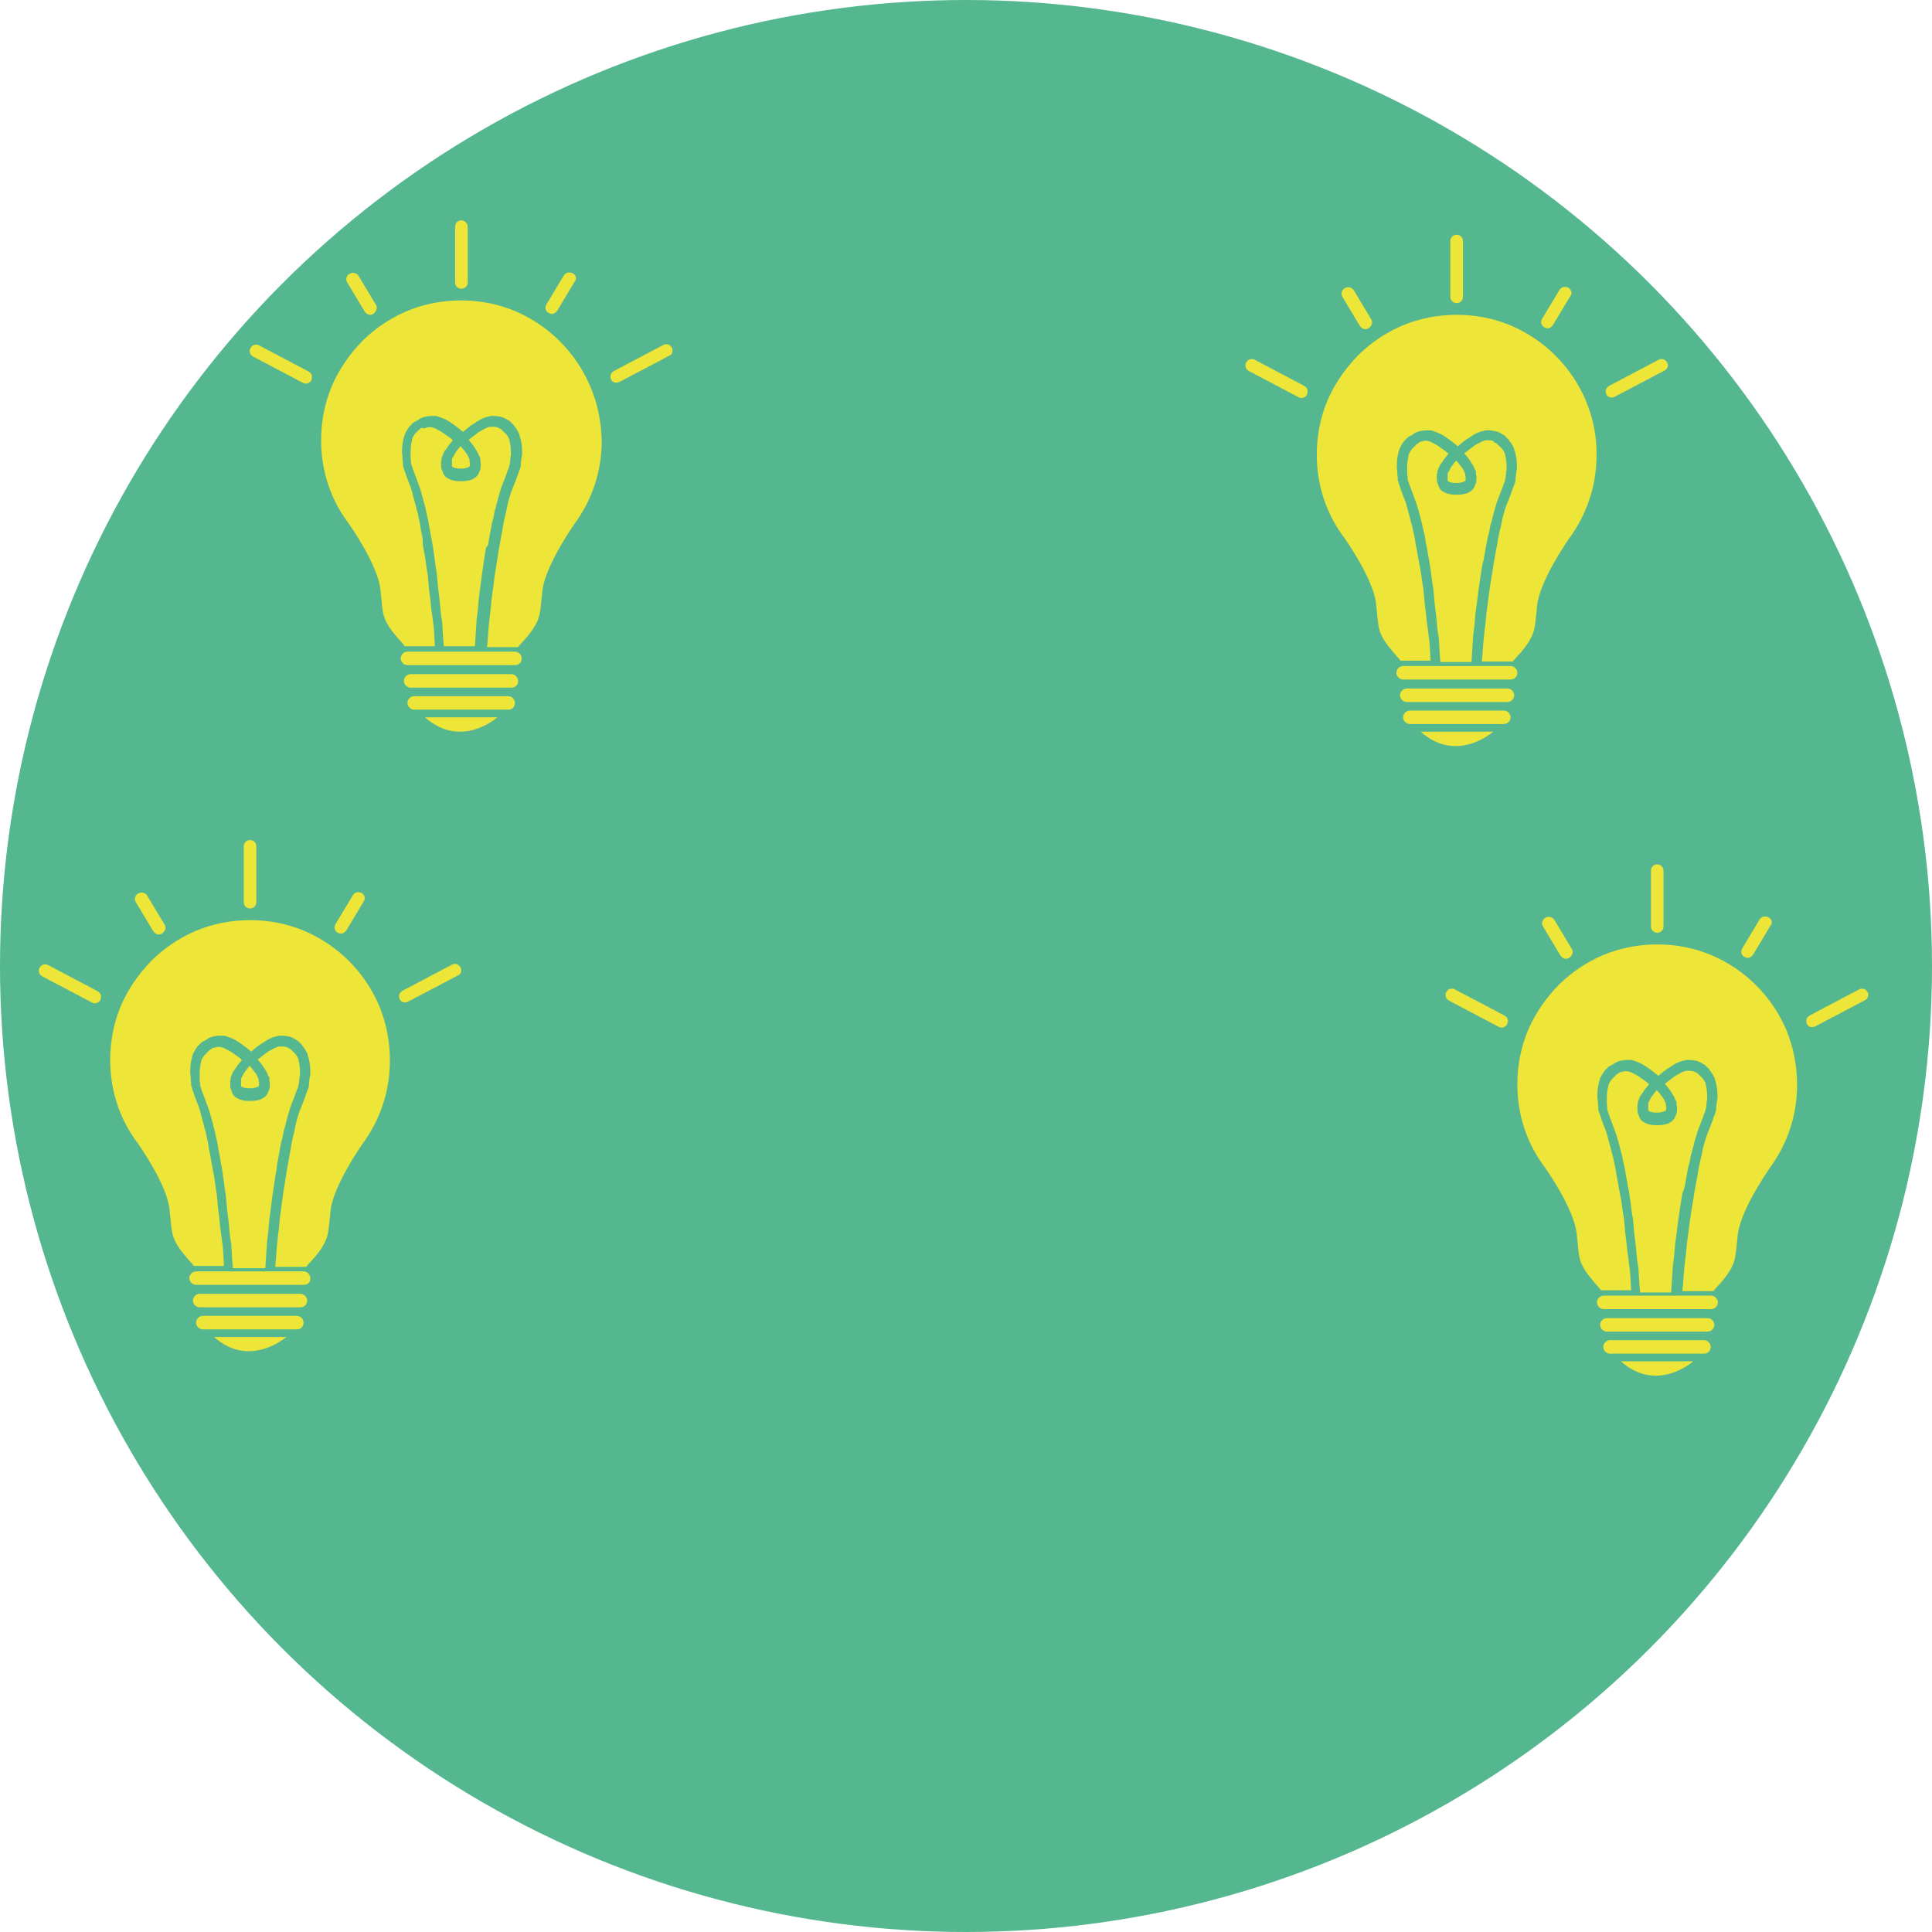 <?xml version="1.0" encoding="utf-8"?>
<!-- Generator: Adobe Illustrator 27.9.0, SVG Export Plug-In . SVG Version: 6.00 Build 0)  -->
<svg version="1.1" xmlns="http://www.w3.org/2000/svg" xmlns:xlink="http://www.w3.org/1999/xlink" x="0px" y="0px"
	 viewBox="0 0 429.6 429.6" style="enable-background:new 0 0 429.6 429.6;" xml:space="preserve">
<style type="text/css">
	.st0{fill:#55B78F;}
	.st1{display:none;}
	.st2{display:inline;}
	.st3{fill-rule:evenodd;clip-rule:evenodd;fill:#EDE537;}
	.st4{fill-rule:evenodd;clip-rule:evenodd;fill:#FFFFFF;}
	.st5{fill:#EDE537;}
	.st6{fill:#FFED00;}
	.st7{display:inline;fill:#EDE537;}
</style>
<g id="Background_Circle">
	<circle class="st0" cx="214.8" cy="214.8" r="214.8"/>
</g>
<g id="Marketing-Meister" class="st1">
	<g class="st2">
		<path class="st3" d="M213.7,378.9c-2.5-1.1-5-2.2-7.5-2.8c-2.5-0.6-5-0.7-7.5,0c-2.5,0.7-5.1,2.3-8.9,4.4
			c-3.8,2.1-8.9,4.8-16.2,6.6c-7.3,1.7-16.8,2.5-25.3,2.1c-8.5-0.4-15.9-2-22.6-4.4c-6.7-2.5-12.5-5.8-15.4-7.5
			c-2.9-1.7-2.8-1.9-1.8-2.6c1-0.7,2.9-2.1,7.3-4.1c4.3-2,11.1-4.7,16.5-6.5c5.5-1.7,9.6-2.5,12.4-2.9c2.8-0.4,4.3-0.6,5.8-0.7
			c-2.3-1-4.6-2-7-2.4c-2.4-0.3-4.8,0-9.1,0.1c-4.3,0.1-10.4-0.2-17.6-1.2c-7.3-1.1-15.7-3-21.8-4.9c-6.1-1.9-10-3.8-14.1-6.4
			c-4.1-2.6-8.5-5.8-12.3-9.2c-3.8-3.4-7.1-7-9-9.2c-1.9-2.3-2.5-3.2-2.7-4c-0.2-0.8-0.1-1.3,1.4-1.8c1.4-0.5,4.1-0.8,8.6-1.1
			c4.5-0.2,10.8-0.3,15.8,0.1c5,0.3,8.6,1.1,11.4,1.8c2.8,0.7,4.9,1.5,7,2.3c-0.9-1.2-1.7-2.5-2.6-3.7c-0.9-1.2-1.8-2.5-4.7-3.9
			c-2.9-1.4-7.7-2.9-12.5-4.4c-6.9-3.9-13.8-7.7-19.2-11.6c-5.4-3.9-9.4-7.8-13-12.5c-3.7-4.7-7.1-10.2-9.9-14.8
			c-2.8-4.6-4.9-8.5-6.6-12.1c-1.7-3.6-2.9-6.9-4.1-10.2c3,0.3,6,0.6,9.6,1.4c3.7,0.8,8,2.1,12.5,4.2c4.5,2.1,9.2,5,12.7,7.6
			c3.5,2.6,5.8,4.9,8,7.2c-0.2-1.4-0.5-2.8-1.2-4.5c-0.7-1.7-1.9-3.6-3.5-5.3c-1.6-1.7-3.5-3.2-5.2-4.9c-1.7-1.7-3.3-3.6-4.9-5.5
			c-4.8-6-9.5-12-12.9-17.3c-3.4-5.3-5.5-9.9-6.9-14.4c-1.5-4.6-2.4-9.1-3-14.3c-0.6-5.1-1-10.9-0.9-15.8c0.1-4.9,0.5-9,0.9-11
			c0.4-2,0.6-1.9,2.1-1c1.5,0.9,4.3,2.5,7.3,5c3.1,2.6,6.5,6.1,9.6,9.9c3,3.8,5.7,7.8,7.6,11.3c1.9,3.4,3.1,6.3,4.2,9.1
			c0.2-1.9,0.3-3.8,0.4-5.5c0.1-1.7,0.3-3-0.6-6.3c-0.9-3.3-2.7-8.4-4.5-13.5c-2.9-10.2-5.8-20.5-6.9-29.1c-1.1-8.6-0.3-15.5,1-21.7
			c1.3-6.2,3.3-11.7,5.5-16.1c2.3-4.4,4.9-7.6,7.5-10.9c1.8,3.4,3.6,6.9,5.2,10.8c1.6,4,2.9,8.5,4.3,13.2c1.4,4.7,2.9,9.7,3.7,13.2
			c0.8,3.6,1,5.7,1.2,7.9c0.8-1.3,1.6-2.6,2.2-3.8c0.6-1.2,0.9-2.2,0.9-3.6c0-1.4-0.3-3-0.3-6.5c0-3.5,0.2-8.9,0.9-14.3
			c0.7-5.4,1.8-10.9,3.8-16.1c2-5.2,4.8-10.3,7.7-14.8c2.9-4.5,5.9-8.6,9.5-12.5c3.6-3.9,7.8-7.7,11-10.3c3.2-2.6,5.4-4,7.5-5.4
			c0.6,1.1,1.2,2.2,1.7,4.6c0.6,2.4,1.2,6.2,1,10c-0.1,3.8-0.9,7.7-2.2,12.1c-1.2,4.4-2.9,9.4-3.8,12c-0.9,2.7-1.2,3-1.3,3.2
			c-0.1,0.2-0.1,0.2-0.1,0.2c1.5-0.6,3-1.3,4.4-2.7c1.4-1.4,2.7-3.6,4.4-7c1.7-3.5,3.8-8.3,6.5-13c2.7-4.7,6.1-9.4,12.2-14.9
			c6.1-5.4,14.9-11.6,21.6-15.3c6.7-3.7,11.2-5,14.9-5.9c3.6-0.9,6.3-1.5,7.8-1.4c1.4,0,1.6,0.6,0.8,3.7c-0.8,3.1-2.5,8.8-5.4,14.2
			c-2.9,5.4-7,10.4-11,15c-4,4.5-8,8.4-12,11.4c-4,2.9-8.1,4.8-12.5,6.6c-4.3,1.8-8.9,3.6-12.6,4.8c-3.7,1.2-6.5,2-8.9,3.1
			c-2.4,1.1-4.3,2.4-6.3,4c-2,1.5-3.9,3.3-4.9,4.3c-1,1-1.2,1.3-2,2.3c-0.8,1-2.1,2.6-4.1,5.1c-2,2.5-4.6,5.8-7,9
			c-2.4,3.2-4.7,6.3-7,8.8c-2.3,2.5-4.7,4.2-6,5.4c-1.4,1.2-1.7,1.7-2.6,3.4c-0.9,1.7-2.3,4.5-3.5,6.7c-1.2,2.3-2.2,4.1-3,5.4
			c-0.7,1.3-1.2,2.2-1.7,3c-0.1,2.5-0.3,5-0.6,7.2c-0.4,2.3-1,4.4-1.6,6.2s-1.2,3.4-1.8,5c1.7-1.2,3.3-2.5,4.8-3.4
			c1.5-1,2.7-1.8,3.9-3.5c1.2-1.8,2.2-4.6,4.1-8.7c1.9-4.2,4.7-9.7,8.4-14.6c3.7-4.9,8.2-9.2,13.3-13.1c5.1-3.9,10.7-7.2,16.4-10.2
			c5.8-2.9,11.7-5.4,16.5-6.9c4.9-1.5,8.6-1.9,12.4-2.3c-0.1,1.5-0.2,3-1.8,6.6c-1.6,3.6-4.6,9.3-8.6,15c-4,5.7-9.1,11.5-13.2,16.1
			c-4.1,4.6-7.3,8-11.5,11c-4.2,3-9.3,5.6-14.2,7.4c-4.9,1.9-9.5,3-12.7,3.9c-3.2,0.9-5.1,1.5-7.3,2.8c-2.2,1.2-4.8,3-6.8,4.5
			c-2,1.4-3.3,2.4-4.7,3.9c-1.3,1.4-2.6,3.2-3.8,4.9c-1.1,1.7-2,3.3-2.5,4.7c-0.5,1.4-0.5,2.7-0.7,5c-0.2,2.2-0.6,5.4-0.7,8.9
			c-0.1,3.6,0.1,7.6,0.4,11.6c0.8,3.1,1.6,6.2,2,9.1c0.4,2.9,0.6,5.7,0.7,8.2c0.1,2.5,0.3,4.7,0.2,7c-0.1,2.3-0.3,4.8-0.2,6.9
			c0.2,2.1,0.8,3.7,1.5,5.7c0.7,2,1.5,4.4,2.1,6.6c0.6,2.2,1,4.2,1.4,6.3c1.5,1.8,3,3.6,4.5,5.6c1.5,2.1,3,4.5,4.4,6.8
			c1.5,2.3,2.9,4.4,4.4,6.6c0.2-2.4,0.4-4.8,0.5-6.8c0.1-2,0.2-3.5-0.4-5.6c-0.7-2.2-2-5-3.7-11c-1.6-6.1-3.4-15.4-4-24.1
			c-0.6-8.7,0-16.8,1.6-24c1.6-7.2,4.1-13.5,6.7-18.8c2.6-5.3,5.1-9.6,6.6-11.8c1.5-2.2,1.9-2.2,2.3-1.5c0.5,0.7,1,2,2.5,6.1
			c1.5,4.1,4,11.1,5.7,18.4c1.7,7.2,2.5,14.7,2.4,21.5c0,6.8-0.9,12.9-2.4,18.2c-1.5,5.3-3.6,9.9-5.6,13.7c-2,3.8-4,6.7-5.2,9.6
			c-1.2,2.9-1.7,5.7-2.2,9.3c-0.5,3.6-0.9,8.1-1.4,12.5c0.4,1.2,0.9,2.4,1.4,4.2c0.6,1.8,1.4,4.2,2.1,6.3c0.8,2.1,1.5,3.8,2.8,5.7
			c1.3,1.9,3.1,4,4.9,5.6c1.9,1.7,3.8,2.9,5.8,4.2c2.2,1.1,4.3,2.3,6.5,3.4c4.1,2.1,8.1,4.2,11.2,6.6c3.1,2.3,5.2,4.9,7.7,7.6
			c2.5,2.7,5.4,5.5,7.9,7.5c2.5,1.9,4.6,3,6.8,4c2.2,1,4.5,2,6.8,3c3.4,0.3,6.8,0.7,9.8,1.2c3,0.5,5.6,1.2,8.3,2
			c-1.4-1.9-2.8-3.8-4.4-5.1c-1.6-1.3-3.4-2-8.2-5c-4.8-2.9-12.6-8.1-19.5-13.8c-6.9-5.7-12.9-11.8-17.5-18.6
			c-4.6-6.7-7.7-14.1-10-20.2c-2.3-6.2-3.7-11.2-5-16.2c0.6,0.1,1.2,0.3,2.7,0.7c1.6,0.4,4.1,1.1,8.4,3c4.3,1.9,10.2,4.9,15.5,8.4
			c5.3,3.5,9.8,7.4,13.7,11.8c3.9,4.4,7.1,9.3,10,14.4c2.9,5.1,5.5,10.3,7.5,15.2s3.3,9.5,4.6,12.9c1.2,3.4,2.4,5.6,3.6,7.7
			c1.3,2.1,2.6,4,4,6c0,0,0,0,0.3,0.1c0.3,0.1,0.8,0.3,2.6,1c1.8,0.7,4.8,1.8,7.5,2.8c2.6,1,4.8,2,6.9,2.9c2.9,0.2,5.8,0.4,8.9,1.2
			c3.1,0.7,6.2,1.9,8.8,3c2.6,1.1,4.5,2.1,6.5,3.1c0.4,0.2,0.8,0.5,0.5,1.1c-0.2,0.6-1.1,1.7-1.6,2.7c-0.5,1-0.7,2.1-0.9,3.2
			c-0.2,0.2-0.4,0.4-0.8,0c-0.3-0.4-0.8-1.5-2-2.8C217.7,381.8,215.7,380.3,213.7,378.9L213.7,378.9z"/>
		<path class="st3" d="M203.1,370.4c-0.9,0-1.8,0-2.4-0.1c-0.7-0.1-1.2-0.2-1.6-0.3c-0.4-0.9-0.8-1.9-1.2-2.9c-0.5-1-1-2-1.9-3
			c-0.9-0.9-2.2-1.8-3.5-2.5c-1.4-0.7-2.8-1.1-4.1-1.6c-1.3-0.5-2.5-1.2-3.5-2c-1-0.9-1.8-1.9-2.3-3.4c-0.5-1.5-0.8-3.4-0.9-5
			c-0.1-1.6,0-2.8,0.1-3.8c0.2-0.9,0.4-1.6,0.9-1.9c0.5-0.3,1.3-0.4,2.4-0.2c1.2,0.2,2.8,0.7,4.3,1.5c1.5,0.8,2.8,1.8,3.8,3.1
			c1,1.3,1.7,2.9,2.1,4.4c0.4,1.5,0.5,3.1,0.9,4.5c0.4,1.4,1,2.6,1.9,4.1c0.9,1.5,2.1,3.3,2.8,4.6c0.8,1.4,1.2,2.4,1.5,3.1
			C202.8,369.7,202.9,370.1,203.1,370.4L203.1,370.4z"/>
		<path class="st3" d="M130.8,359.2c-0.6,0-1.3,0-2.2,0c-0.9,0-2.1-0.1-3.3-0.2c-0.7,0.4-1.4,0.8-2.1,1.2c-0.7,0.4-1.5,0.7-2.3,0.9
			c-0.8,0.2-1.5,0.3-2.4,0.2c-0.8-0.1-1.7-0.5-3.1-1.1c-1.3-0.6-3.1-1.5-5.1-1.8c-2-0.3-4.1,0.1-5.8,0.9c-1.7,0.8-2.9,2-3.6,3
			c-0.7,1-0.9,1.8-0.9,2.4c0,0.6,0.2,1.1,1.2,1.9c1,0.8,2.9,1.8,4.7,2.4c1.8,0.6,3.5,0.9,5.1,0.7c1.7-0.2,3.4-1,4.6-1.7
			c1.2-0.7,1.9-1.5,3.1-2.1c1.2-0.6,2.8-1.1,4.2-1.6c1.5-0.6,2.8-1.2,4.1-2.1C128.2,361.3,129.5,360.2,130.8,359.2L130.8,359.2z"/>
		<path class="st3" d="M118.3,330.8c-1.2-0.8-2.4-1.5-3.4-2.1c-1.1-0.6-2.1-1.1-3.1-1.5c-0.1-0.7-0.2-1.4-0.3-2.3
			c-0.1-0.9-0.1-1.9-0.2-2.8c-0.1-0.9-0.4-1.8-0.8-2.7c-0.5-0.9-1.1-1.7-2.3-2.9c-1.1-1.2-2.7-2.8-3.8-4.8c-1.1-2.1-1.6-4.6-1.6-6.9
			c0-2.2,0.7-4.1,1.3-5.4c0.6-1.2,1.3-1.8,1.9-2.1c0.6-0.3,1.1-0.3,2.3,0.5c1.1,0.8,2.9,2.4,4.2,4.1c1.3,1.7,2.3,3.4,2.8,5.4
			c0.5,2,0.5,4.2,0.3,5.8c-0.2,1.7-0.6,2.8-0.5,4.3c0.1,1.5,0.6,3.4,1,4.9c0.4,1.6,0.6,2.8,1,4.2
			C117.4,327.8,117.9,329.3,118.3,330.8L118.3,330.8z"/>
		<path class="st3" d="M83.1,315c-0.6-0.2-1.2-0.5-2-0.9c-0.8-0.4-1.9-0.9-3-1.5c-0.8,0.1-1.6,0.3-2.4,0.3c-0.8,0.1-1.7,0.1-2.5,0
			c-0.8-0.1-1.6-0.3-2.3-0.8c-0.7-0.4-1.4-1.1-2.5-2.2c-1-1.1-2.3-2.7-4.1-3.7c-1.7-1-3.9-1.5-5.8-1.4c-1.9,0.1-3.5,0.8-4.6,1.5
			c-1.1,0.7-1.6,1.4-1.8,2c-0.3,0.6-0.3,1.2,0.4,2.3c0.7,1.1,2,2.9,3.4,4.2c1.4,1.3,2.9,2.2,4.6,2.6c1.7,0.4,3.6,0.3,5,0.1
			c1.4-0.3,2.4-0.7,3.7-0.8c1.3-0.1,3,0.1,4.6,0.1c1.6,0,3.1-0.1,4.6-0.4C79.9,316,81.5,315.5,83.1,315L83.1,315z"/>
		<path class="st3" d="M58,254.9c-0.4-0.4-0.9-0.9-1.5-1.5c-0.6-0.7-1.3-1.6-2.1-2.5c-0.8-0.1-1.6-0.3-2.3-0.5
			c-0.8-0.2-1.5-0.5-2.2-0.9c-0.7-0.4-1.3-0.8-1.8-1.5c-0.5-0.7-0.9-1.6-1.4-3c-0.5-1.4-1.1-3.4-2.2-5c-1.2-1.6-3-2.8-4.7-3.3
			c-1.8-0.5-3.5-0.4-4.7-0.1c-1.2,0.3-1.9,0.8-2.4,1.3c-0.5,0.5-0.7,1-0.5,2.3c0.2,1.3,0.7,3.4,1.5,5.2c0.8,1.7,1.7,3.1,3.1,4.1
			c1.4,1,3.1,1.6,4.5,1.8c1.4,0.2,2.4,0.2,3.7,0.5c1.2,0.3,2.7,1.1,4.1,1.7c1.4,0.6,2.8,1,4.3,1.2C54.7,254.8,56.4,254.8,58,254.9
			L58,254.9z"/>
		<path class="st3" d="M71.2,225.7c-0.1-0.9-0.3-1.9-0.4-2.8c-0.1-0.9-0.2-1.8-0.4-2.7c0.5-0.5,1-1,1.4-1.6c0.5-0.5,0.9-1.1,1.2-1.8
			c0.3-0.7,0.6-1.7,0.5-2.8c0-1.1-0.4-2.5-0.2-4.5c0.2-1.9,0.8-4.5,1.9-6.5c1.2-2,2.9-3.6,4.5-4.6c1.6-1,3.2-1.4,4.7-1.4
			c1.5,0,3.1,0.2,3.6,1.9c0.6,1.7,0.3,4.8-0.2,7.1c-0.4,2.3-1,3.9-2,5.4c-1,1.5-2.5,3-3.7,3.7c-1.3,0.8-2.3,0.9-3.3,1.6
			c-1,0.8-2,2.2-2.8,3.4c-0.9,1.2-1.6,2.1-2.4,3C73,224,72.1,224.8,71.2,225.7L71.2,225.7z"/>
		<path class="st3" d="M59.4,190.3c-0.2-0.6-0.5-1.2-0.8-2.1c-0.3-0.9-0.6-2-1-3.2c-0.7-0.5-1.3-1-1.9-1.5c-0.6-0.5-1.2-1.2-1.7-1.8
			c-0.5-0.7-0.9-1.3-1.1-2.2c-0.2-0.8-0.2-1.8-0.1-3.3c0.1-1.5,0.3-3.6-0.2-5.6c-0.5-2-1.7-3.9-3.1-5.2c-1.4-1.3-3-2-4.3-2.3
			c-1.2-0.3-2.1-0.2-2.7,0.1c-0.6,0.2-1,0.6-1.4,1.9c-0.3,1.3-0.6,3.5-0.6,5.4c0,1.9,0.4,3.6,1.3,5.1c0.9,1.5,2.2,2.8,3.4,3.7
			c1.2,0.8,2.1,1.2,3.1,2.1c1,0.9,2,2.2,3.1,3.4c1.1,1.2,2.2,2.1,3.5,3C56.5,188.7,57.9,189.5,59.4,190.3L59.4,190.3z"/>
		<path class="st3" d="M83.5,133.7c0-0.7,0-1.3,0.1-2.2c0.1-0.9,0.2-2.1,0.4-3.3c-0.4-0.7-0.8-1.5-1.1-2.3c-0.3-0.8-0.6-1.6-0.8-2.4
			c-0.2-0.8-0.2-1.6-0.1-2.5c0.2-0.8,0.5-1.7,1.2-3.1c0.7-1.3,1.7-3.1,2.1-5.1c0.3-2,0-4.3-0.7-6.1c-0.8-1.8-2-3.2-3-4.1
			c-1-0.8-1.8-1.1-2.4-1.2c-0.6-0.1-1.2,0.1-2,1c-0.8,1-1.9,2.8-2.7,4.6c-0.7,1.8-1.1,3.5-0.9,5.2c0.2,1.8,0.9,3.6,1.6,4.9
			s1.4,2.1,2,3.4c0.6,1.3,1,3,1.5,4.5c0.5,1.6,1.1,3,2,4.4C81.5,130.9,82.5,132.3,83.5,133.7L83.5,133.7z"/>
		<path class="st3" d="M114.8,124.5c0.7-1,1.5-2,2-2.9c0.5-0.8,0.9-1.4,1.3-2.1c1.3,0,2.7-0.1,3.8-0.1c1.1,0,1.9,0,2.7-0.3
			c0.8-0.3,1.6-0.9,2.3-1.8c0.7-0.9,1.4-2.1,2.7-3.4c1.4-1.3,3.4-2.5,5.6-3.1c2.1-0.5,4.4-0.3,6.3,0.2s3.5,1.4,4.5,2.3
			c1,0.9,1.4,1.8,1,3.2c-0.4,1.4-1.7,3.2-3.4,4.7c-1.7,1.6-3.8,2.9-5.9,3.5c-2.1,0.6-4,0.5-5.4,0.1c-1.4-0.4-2.2-1.2-3.4-1.4
			c-1.2-0.2-2.8,0-4.2,0.2c-1.4,0.2-2.5,0.2-4.1,0.4C118.9,124.2,116.9,124.3,114.8,124.5L114.8,124.5z"/>
		<path class="st4" d="M92.2,177.9c17.9-24.8,32.9-34.9,57.7-50.4l2.6-1.6c-5.9,4.1-11.8,8-17.7,12C114.4,152,108,158.1,92.2,177.9
			L92.2,177.9z M37.2,186.1c13.3,23.1,22.7,41.9,30.2,68.2c-5.4-16-9.2-26.7-16.5-41.6C46.5,203.8,41.7,195.1,37.2,186.1L37.2,186.1
			z M99,207.4c-0.4,21.3-2,46.3-4.6,67.6c0.9-17.2,2.7-34.7,3.7-51.9C98.3,217.8,98.6,212.6,99,207.4L99,207.4z M133.8,101.4
			c17.4-20.9,31-32.7,53.6-46.3c-4.8,3.4-9.7,6.5-14.4,9.9C156,77,148,86.5,133.8,101.4L133.8,101.4z M66.8,120.6
			c2,23.5,2.3,50.5,1,74.1c-0.1-17.3,0.4-33.9-0.2-51.3C67.4,135.8,67,128.2,66.8,120.6L66.8,120.6z M121.3,75.5
			c-2.4,3.8-4.8,7.6-7.2,11.4c-13.1,20.9-16.3,32.5-24.5,55.4C97.5,114.7,105,98.4,121.3,75.5L121.3,75.5z M40.4,261.3
			c20.6,13.9,33,25.8,48.1,46.3c-12.7-14.8-19.4-23.9-34.9-36.2C49.3,268,44.8,264.8,40.4,261.3L40.4,261.3z M119.6,293.4
			c17.5,14,24.9,21.8,38.2,40.4c3.5,4.9,7,9.7,10.5,14.5c-5-6.3-9.5-12.5-14.3-18.9C141.8,313,134.2,306.5,119.6,293.4L119.6,293.4z
			 M68.8,327.6c24.2,5.2,44.3,12.8,66.7,24.1c-17-7.2-30.5-13.7-48.4-19C81,330.9,74.9,329.4,68.8,327.6L68.8,327.6z M117.8,374.3
			c25.6-4,46.5-4.6,72.2-1.3c-16.7-0.9-29.6-2.2-46.6-1.1C134.8,372.5,126.4,373.6,117.8,374.3L117.8,374.3z"/>
		<path class="st3" d="M215.9,378.9c2.5-1.1,5-2.2,7.5-2.8c2.5-0.6,5-0.7,7.5,0c2.5,0.7,5.1,2.3,8.9,4.4c3.8,2.1,8.9,4.8,16.2,6.6
			c7.3,1.7,16.8,2.5,25.3,2.1c8.5-0.4,15.9-2,22.6-4.4c6.7-2.5,12.5-5.8,15.4-7.5c2.9-1.7,2.8-1.9,1.8-2.6c-1-0.7-2.9-2.1-7.3-4.1
			c-4.3-2-11.1-4.7-16.5-6.5c-5.5-1.7-9.6-2.5-12.4-2.9c-2.8-0.4-4.3-0.6-5.8-0.7c2.3-1,4.6-2,7-2.4c2.4-0.3,4.8,0,9.1,0.1
			c4.3,0.1,10.4-0.2,17.6-1.2c7.3-1.1,15.7-3,21.8-4.9c6.1-1.9,10-3.8,14.1-6.4c4.1-2.6,8.5-5.8,12.3-9.2c3.8-3.4,7.1-7,9-9.2
			c1.9-2.3,2.5-3.2,2.7-4c0.2-0.8,0.1-1.3-1.4-1.8c-1.4-0.5-4.1-0.8-8.6-1.1c-4.5-0.2-10.8-0.3-15.8,0.1c-5,0.3-8.6,1.1-11.4,1.8
			c-2.8,0.7-4.9,1.5-7,2.3c0.9-1.2,1.7-2.5,2.6-3.7c0.9-1.2,1.8-2.5,4.7-3.9c2.9-1.4,7.7-2.9,12.5-4.4c6.9-3.9,13.8-7.7,19.2-11.6
			c5.4-3.9,9.4-7.8,13-12.5c3.7-4.7,7.1-10.2,9.9-14.8c2.8-4.6,4.9-8.5,6.6-12.1c1.7-3.6,2.9-6.9,4.1-10.2c-3,0.3-6,0.6-9.6,1.4
			c-3.7,0.8-8,2.1-12.5,4.2c-4.5,2.1-9.2,5-12.7,7.6c-3.5,2.6-5.8,4.9-8,7.2c0.2-1.4,0.5-2.8,1.2-4.5c0.7-1.7,1.9-3.6,3.5-5.3
			c1.6-1.7,3.5-3.2,5.2-4.9c1.7-1.7,3.3-3.6,4.9-5.5c4.8-6,9.5-12,12.9-17.3c3.4-5.3,5.5-9.9,6.9-14.4c1.5-4.6,2.4-9.1,3-14.3
			c0.6-5.1,1-10.9,0.9-15.8c-0.1-4.9-0.5-9-0.9-11c-0.4-2-0.6-1.9-2.1-1c-1.5,0.9-4.3,2.5-7.3,5c-3.1,2.6-6.5,6.1-9.6,9.9
			c-3,3.8-5.7,7.8-7.6,11.3c-1.9,3.4-3.1,6.3-4.2,9.1c-0.2-1.9-0.3-3.8-0.4-5.5c-0.1-1.7-0.3-3,0.6-6.3c0.9-3.3,2.7-8.4,4.5-13.5
			c2.9-10.2,5.8-20.5,6.9-29.1c1.1-8.6,0.3-15.5-1-21.7c-1.3-6.2-3.3-11.7-5.5-16.1c-2.3-4.4-4.9-7.6-7.5-10.9
			c-1.8,3.4-3.6,6.9-5.2,10.8c-1.6,4-2.9,8.5-4.3,13.2c-1.4,4.7-2.9,9.7-3.7,13.2c-0.8,3.6-1,5.7-1.2,7.9c-0.8-1.3-1.6-2.6-2.2-3.8
			c-0.6-1.2-0.9-2.2-0.9-3.6c0-1.4,0.3-3,0.3-6.5c0-3.5-0.2-8.9-0.9-14.3c-0.7-5.4-1.8-10.9-3.8-16.1c-2-5.2-4.8-10.3-7.7-14.8
			c-2.9-4.5-5.9-8.6-9.5-12.5c-3.6-3.9-7.8-7.7-11-10.3s-5.4-4-7.5-5.4c-0.6,1.1-1.2,2.2-1.7,4.6c-0.6,2.4-1.2,6.2-1,10
			c0.1,3.8,0.9,7.7,2.2,12.1c1.2,4.4,2.9,9.4,3.8,12c0.9,2.7,1.2,3,1.3,3.2c0.1,0.2,0.1,0.2,0.1,0.2c-1.5-0.6-3-1.3-4.4-2.7
			c-1.4-1.4-2.7-3.6-4.4-7c-1.7-3.5-3.8-8.3-6.5-13c-2.7-4.7-6.1-9.4-12.2-14.9c-6.1-5.4-14.9-11.6-21.6-15.3
			c-6.7-3.7-11.2-5-14.9-5.9c-3.6-0.9-6.3-1.5-7.8-1.4c-1.4,0-1.6,0.6-0.8,3.7c0.8,3.1,2.5,8.8,5.4,14.2c2.9,5.4,7,10.4,11,15
			c4,4.5,8,8.4,12,11.4c4,2.9,8.1,4.8,12.5,6.6c4.3,1.8,8.9,3.6,12.6,4.8c3.7,1.2,6.5,2,8.9,3.1c2.4,1.1,4.3,2.4,6.3,4
			c2,1.5,3.9,3.3,4.9,4.3c1,1,1.2,1.3,2,2.3c0.8,1,2.1,2.6,4.1,5.1c2,2.5,4.6,5.8,7,9c2.4,3.2,4.7,6.3,7,8.8c2.3,2.5,4.7,4.2,6,5.4
			c1.4,1.2,1.7,1.7,2.6,3.4c0.9,1.7,2.3,4.5,3.5,6.7c1.2,2.3,2.2,4.1,3,5.4c0.7,1.3,1.2,2.2,1.7,3c0.1,2.5,0.3,5,0.6,7.2
			c0.4,2.3,1,4.4,1.6,6.2c0.6,1.8,1.2,3.4,1.8,5c-1.7-1.2-3.3-2.5-4.8-3.4c-1.5-1-2.7-1.8-3.9-3.5c-1.2-1.8-2.2-4.6-4.1-8.7
			c-1.9-4.2-4.7-9.7-8.4-14.6c-3.7-4.9-8.2-9.2-13.3-13.1c-5.1-3.9-10.7-7.2-16.4-10.2c-5.8-2.9-11.7-5.4-16.5-6.9
			c-4.9-1.5-8.6-1.9-12.4-2.3c0.1,1.5,0.2,3,1.8,6.6c1.6,3.6,4.6,9.3,8.6,15c4,5.7,9.1,11.5,13.2,16.1c4.1,4.6,7.3,8,11.5,11
			c4.2,3,9.3,5.6,14.2,7.4c4.9,1.9,9.5,3,12.7,3.9c3.2,0.9,5.1,1.5,7.3,2.8c2.2,1.2,4.8,3,6.8,4.5c2,1.4,3.3,2.4,4.7,3.9
			c1.3,1.4,2.6,3.2,3.8,4.9c1.1,1.7,2,3.3,2.5,4.7c0.5,1.4,0.5,2.7,0.7,5c0.2,2.2,0.6,5.4,0.7,8.9s-0.1,7.6-0.4,11.6
			c-0.8,3.1-1.6,6.2-2,9.1c-0.4,2.9-0.6,5.7-0.7,8.2c-0.1,2.5-0.3,4.7-0.2,7c0.1,2.3,0.3,4.8,0.2,6.9c-0.2,2.1-0.8,3.7-1.5,5.7
			c-0.7,2-1.5,4.4-2.1,6.6c-0.6,2.2-1,4.2-1.4,6.3c-1.5,1.8-3,3.6-4.5,5.6c-1.5,2.1-3,4.5-4.4,6.8c-1.5,2.3-2.9,4.4-4.4,6.6
			c-0.2-2.4-0.4-4.8-0.5-6.8c-0.1-2-0.2-3.5,0.4-5.6c0.7-2.2,2-5,3.7-11c1.6-6.1,3.4-15.4,4-24.1c0.6-8.7,0-16.8-1.6-24
			c-1.6-7.2-4.1-13.5-6.7-18.8s-5.1-9.6-6.6-11.8c-1.5-2.2-1.9-2.2-2.3-1.5c-0.5,0.7-1,2-2.5,6.1c-1.5,4.1-4,11.1-5.7,18.4
			c-1.7,7.2-2.5,14.7-2.4,21.5c0,6.8,0.9,12.9,2.4,18.2c1.5,5.3,3.6,9.9,5.6,13.7c2,3.8,4,6.7,5.2,9.6c1.2,2.9,1.7,5.7,2.2,9.3
			c0.5,3.6,0.9,8.1,1.4,12.5c-0.4,1.2-0.9,2.4-1.4,4.2c-0.6,1.8-1.4,4.2-2.1,6.3c-0.8,2.1-1.5,3.8-2.8,5.7c-1.3,1.9-3.1,4-4.9,5.6
			c-1.9,1.7-3.8,2.9-5.8,4.2c-2.2,1.1-4.3,2.3-6.5,3.4c-4.1,2.1-8.1,4.2-11.2,6.6c-3.1,2.3-5.2,4.9-7.7,7.6
			c-2.5,2.7-5.4,5.5-7.9,7.5c-2.5,1.9-4.6,3-6.8,4c-2.2,1-4.5,2-6.8,3c-3.4,0.3-6.8,0.7-9.8,1.2c-3,0.5-5.6,1.2-8.3,2
			c1.4-1.9,2.8-3.8,4.4-5.1c1.6-1.3,3.4-2,8.2-5c4.8-2.9,12.6-8.1,19.5-13.8c6.9-5.7,12.9-11.8,17.5-18.6c4.6-6.7,7.7-14.1,10-20.2
			c2.3-6.2,3.7-11.2,5-16.2c-0.6,0.1-1.2,0.3-2.7,0.7c-1.6,0.4-4.1,1.1-8.4,3c-4.3,1.9-10.2,4.9-15.5,8.4
			c-5.3,3.5-9.8,7.4-13.7,11.8c-3.9,4.4-7.1,9.3-10,14.4c-2.9,5.1-5.5,10.3-7.5,15.2s-3.3,9.5-4.6,12.9c-1.2,3.4-2.4,5.6-3.6,7.7
			c-1.3,2.1-2.6,4-4,6c0,0,0,0-0.3,0.1c-0.3,0.1-0.8,0.3-2.6,1c-1.8,0.7-4.8,1.8-7.5,2.8c-2.6,1-4.8,2-6.9,2.9
			c-2.9,0.2-5.8,0.4-8.9,1.2c-3.1,0.7-6.2,1.9-8.8,3c-2.6,1.1-4.5,2.1-6.5,3.1c-0.4,0.2-0.8,0.5-0.5,1.1c0.2,0.6,1.1,1.7,1.6,2.7
			c0.5,1,0.7,2.1,0.9,3.2c0.2,0.2,0.4,0.4,0.8,0c0.3-0.4,0.8-1.5,2-2.8C211.9,381.8,213.9,380.3,215.9,378.9L215.9,378.9z"/>
		<path class="st3" d="M226.5,370.4c0.9,0,1.8,0,2.4-0.1c0.7-0.1,1.2-0.2,1.6-0.3c0.4-0.9,0.8-1.9,1.2-2.9c0.5-1,1-2,1.9-3
			s2.2-1.8,3.5-2.5c1.4-0.7,2.8-1.1,4.1-1.6c1.3-0.5,2.5-1.2,3.5-2c1-0.9,1.8-1.9,2.3-3.4c0.5-1.5,0.8-3.4,0.9-5
			c0.1-1.6,0-2.8-0.1-3.8c-0.2-0.9-0.4-1.6-0.9-1.9c-0.5-0.3-1.3-0.4-2.4-0.2c-1.2,0.2-2.8,0.7-4.3,1.5c-1.5,0.8-2.8,1.8-3.8,3.1
			c-1,1.3-1.7,2.9-2.1,4.4c-0.4,1.5-0.5,3.1-0.9,4.5c-0.4,1.4-1,2.6-1.9,4.1c-0.9,1.5-2.1,3.3-2.8,4.6c-0.8,1.4-1.2,2.4-1.5,3.1
			C226.8,369.7,226.7,370.1,226.5,370.4L226.5,370.4z"/>
		<path class="st3" d="M298.8,359.2c0.6,0,1.3,0,2.2,0c0.9,0,2.1-0.1,3.3-0.2c0.7,0.4,1.4,0.8,2.1,1.2c0.7,0.4,1.5,0.7,2.3,0.9
			c0.8,0.2,1.5,0.3,2.4,0.2c0.8-0.1,1.7-0.5,3.1-1.1c1.3-0.6,3.1-1.5,5.1-1.8c2-0.3,4.1,0.1,5.8,0.9c1.7,0.8,2.9,2,3.6,3
			c0.7,1,0.9,1.8,0.9,2.4c0,0.6-0.2,1.1-1.2,1.9c-1,0.8-2.9,1.8-4.7,2.4c-1.8,0.6-3.5,0.9-5.1,0.7c-1.7-0.2-3.4-1-4.6-1.7
			c-1.2-0.7-1.9-1.5-3.1-2.1c-1.2-0.6-2.8-1.1-4.2-1.6c-1.5-0.6-2.8-1.2-4.1-2.1C301.4,361.3,300.1,360.2,298.8,359.2L298.8,359.2z"
			/>
		<path class="st3" d="M311.3,330.8c1.2-0.8,2.4-1.5,3.4-2.1c1.1-0.6,2.1-1.1,3.1-1.5c0.1-0.7,0.2-1.4,0.3-2.3
			c0.1-0.9,0.1-1.9,0.2-2.8c0.1-0.9,0.4-1.8,0.8-2.7c0.5-0.9,1.1-1.7,2.3-2.9c1.1-1.2,2.7-2.8,3.8-4.8c1.1-2.1,1.6-4.6,1.6-6.9
			c0-2.2-0.7-4.1-1.3-5.4c-0.6-1.2-1.3-1.8-1.9-2.1c-0.6-0.3-1.1-0.3-2.3,0.5c-1.1,0.8-2.9,2.4-4.2,4.1c-1.3,1.7-2.3,3.4-2.8,5.4
			s-0.5,4.2-0.3,5.8c0.2,1.7,0.6,2.8,0.5,4.3c-0.1,1.5-0.6,3.4-1,4.9c-0.4,1.6-0.6,2.8-1,4.2C312.2,327.8,311.7,329.3,311.3,330.8
			L311.3,330.8z"/>
		<path class="st3" d="M346.5,315c0.6-0.2,1.2-0.5,2-0.9c0.8-0.4,1.9-0.9,3-1.5c0.8,0.1,1.6,0.3,2.4,0.3c0.8,0.1,1.7,0.1,2.5,0
			c0.8-0.1,1.6-0.3,2.3-0.8c0.7-0.4,1.4-1.1,2.5-2.2c1-1.1,2.3-2.7,4.1-3.7c1.7-1,3.9-1.5,5.8-1.4c1.9,0.1,3.5,0.8,4.6,1.5
			c1.1,0.7,1.6,1.4,1.8,2c0.3,0.6,0.3,1.2-0.4,2.3c-0.7,1.1-2,2.9-3.4,4.2c-1.4,1.3-2.9,2.2-4.6,2.6c-1.7,0.4-3.6,0.3-5,0.1
			c-1.4-0.3-2.4-0.7-3.7-0.8c-1.3-0.1-3,0.1-4.6,0.1c-1.6,0-3.1-0.1-4.6-0.4C349.7,316,348.1,315.5,346.5,315L346.5,315z"/>
		<path class="st3" d="M371.6,254.9c0.4-0.4,0.9-0.9,1.5-1.5c0.6-0.7,1.3-1.6,2.1-2.5c0.8-0.1,1.6-0.3,2.3-0.5
			c0.8-0.2,1.5-0.5,2.2-0.9c0.7-0.4,1.3-0.8,1.8-1.5c0.5-0.7,0.9-1.6,1.4-3c0.5-1.4,1.1-3.4,2.2-5c1.2-1.6,3-2.8,4.7-3.3
			c1.8-0.5,3.5-0.4,4.7-0.1c1.2,0.3,1.9,0.8,2.4,1.3c0.5,0.5,0.7,1,0.5,2.3c-0.2,1.3-0.7,3.4-1.5,5.2c-0.8,1.7-1.7,3.1-3.1,4.1
			c-1.4,1-3.1,1.6-4.5,1.8c-1.4,0.2-2.4,0.2-3.7,0.5c-1.2,0.3-2.7,1.1-4.1,1.7c-1.4,0.6-2.8,1-4.3,1.2
			C374.9,254.8,373.2,254.8,371.6,254.9L371.6,254.9z"/>
		<path class="st3" d="M358.4,225.7c0.1-0.9,0.3-1.9,0.4-2.8c0.1-0.9,0.2-1.8,0.4-2.7c-0.5-0.5-1-1-1.4-1.6
			c-0.5-0.5-0.9-1.1-1.2-1.8c-0.3-0.7-0.6-1.7-0.5-2.8c0-1.1,0.4-2.5,0.2-4.5c-0.2-1.9-0.8-4.5-1.9-6.5c-1.2-2-2.9-3.6-4.5-4.6
			c-1.6-1-3.2-1.4-4.7-1.4c-1.5,0-3.1,0.2-3.6,1.9c-0.6,1.7-0.3,4.8,0.2,7.1c0.4,2.3,1,3.9,2,5.4c1,1.5,2.5,3,3.7,3.7
			c1.3,0.8,2.3,0.9,3.3,1.6c1,0.8,2,2.2,2.8,3.4c0.9,1.2,1.6,2.1,2.4,3C356.6,224,357.5,224.8,358.4,225.7L358.4,225.7z"/>
		<path class="st3" d="M370.2,190.3c0.2-0.6,0.5-1.2,0.8-2.1c0.3-0.9,0.6-2,1-3.2c0.7-0.5,1.3-1,1.9-1.5c0.6-0.5,1.2-1.2,1.7-1.8
			c0.5-0.7,0.9-1.3,1.1-2.2c0.2-0.8,0.2-1.8,0.1-3.3c-0.1-1.5-0.3-3.6,0.2-5.6c0.5-2,1.7-3.9,3.1-5.2c1.4-1.3,3-2,4.3-2.3
			c1.2-0.3,2.1-0.2,2.7,0.1c0.6,0.2,1,0.6,1.4,1.9c0.3,1.3,0.6,3.5,0.6,5.4c0,1.9-0.4,3.6-1.3,5.1c-0.9,1.5-2.2,2.8-3.4,3.7
			c-1.2,0.8-2.1,1.2-3.1,2.1c-1,0.9-2,2.2-3.1,3.4c-1.1,1.2-2.2,2.1-3.5,3S371.7,189.5,370.2,190.3L370.2,190.3z"/>
		<path class="st3" d="M346.1,133.7c0-0.7,0-1.3-0.1-2.2c-0.1-0.9-0.2-2.1-0.4-3.3c0.4-0.7,0.8-1.5,1.1-2.3c0.3-0.8,0.6-1.6,0.8-2.4
			c0.2-0.8,0.2-1.6,0.1-2.5c-0.2-0.8-0.5-1.7-1.2-3.1c-0.7-1.3-1.7-3.1-2.1-5.1c-0.3-2,0-4.3,0.7-6.1c0.8-1.8,2-3.2,3-4.1
			c1-0.8,1.8-1.1,2.4-1.2c0.6-0.1,1.2,0.1,2,1c0.8,1,1.9,2.8,2.7,4.6c0.7,1.8,1.1,3.5,0.9,5.2c-0.2,1.8-0.9,3.6-1.6,4.9
			c-0.7,1.3-1.4,2.1-2,3.4c-0.6,1.3-1,3-1.5,4.5c-0.5,1.6-1.1,3-2,4.4C348.1,130.9,347.1,132.3,346.1,133.7L346.1,133.7z"/>
		<path class="st3" d="M314.8,124.5c-0.7-1-1.5-2-2-2.9c-0.5-0.8-0.9-1.4-1.3-2.1c-1.3,0-2.7-0.1-3.8-0.1c-1.1,0-1.9,0-2.7-0.3
			c-0.8-0.3-1.6-0.9-2.3-1.8c-0.7-0.9-1.4-2.1-2.7-3.4c-1.4-1.3-3.4-2.5-5.6-3.1c-2.1-0.5-4.4-0.3-6.3,0.2c-1.9,0.6-3.5,1.4-4.5,2.3
			c-1,0.9-1.4,1.8-1,3.2c0.4,1.4,1.7,3.2,3.4,4.7c1.7,1.6,3.8,2.9,5.9,3.5c2.1,0.6,4,0.5,5.4,0.1c1.4-0.4,2.2-1.2,3.4-1.4
			c1.2-0.2,2.8,0,4.2,0.2c1.4,0.2,2.5,0.2,4.1,0.4C310.7,124.2,312.7,124.3,314.8,124.5L314.8,124.5z"/>
		<path class="st4" d="M337.4,177.9c-17.9-24.8-32.9-34.9-57.7-50.4l-2.6-1.6c5.9,4.1,11.8,8,17.7,12
			C315.2,152,321.6,158.1,337.4,177.9L337.4,177.9z M392.4,186.1c-13.3,23.1-22.7,41.9-30.2,68.2c5.4-16,9.2-26.7,16.5-41.6
			C383.1,203.8,387.9,195.1,392.4,186.1L392.4,186.1z M330.6,207.4c0.4,21.3,2,46.3,4.6,67.6c-0.9-17.2-2.7-34.7-3.7-51.9
			C331.3,217.8,331,212.6,330.6,207.4L330.6,207.4z M295.8,101.4c-17.4-20.9-31-32.7-53.6-46.3c4.8,3.4,9.7,6.5,14.4,9.9
			C273.6,77,281.6,86.5,295.8,101.4L295.8,101.4z M362.8,120.6c-2,23.5-2.3,50.5-1,74.1c0.1-17.3-0.4-33.9,0.2-51.3
			C362.2,135.8,362.6,128.2,362.8,120.6L362.8,120.6z M308.3,75.5c2.4,3.8,4.8,7.6,7.2,11.4c13.1,20.9,16.3,32.5,24.5,55.4
			C332.1,114.7,324.6,98.4,308.3,75.5L308.3,75.5z M389.2,261.3c-20.6,13.9-33,25.8-48.1,46.3c12.7-14.8,19.4-23.9,34.9-36.2
			C380.3,268,384.8,264.8,389.2,261.3L389.2,261.3z M310,293.4c-17.5,14-24.9,21.8-38.2,40.4c-3.5,4.9-7,9.7-10.5,14.5
			c5-6.3,9.5-12.5,14.3-18.9C287.8,313,295.4,306.5,310,293.4L310,293.4z M360.8,327.6c-24.2,5.2-44.3,12.8-66.7,24.1
			c17-7.2,30.5-13.7,48.4-19C348.6,330.9,354.7,329.4,360.8,327.6L360.8,327.6z M311.8,374.3c-25.6-4-46.5-4.6-72.2-1.3
			c16.7-0.9,29.6-2.2,46.6-1.1C294.8,372.5,303.2,373.6,311.8,374.3L311.8,374.3z"/>
	</g>
</g>
<g id="Werbe_Wissender">
	<g>
		<g>
			<g>
				<g>
					<path class="st5" d="M131.2,85.8c-1.6-3.7-3.8-7-6.7-9.9c-2.9-2.9-6.2-5.1-9.9-6.7c-3.8-1.6-7.9-2.4-12.1-2.4
						s-8.3,0.8-12.1,2.4c-3.7,1.6-7,3.8-9.9,6.7c-2.8,2.9-5.1,6.2-6.7,9.9c-1.6,3.8-2.4,7.9-2.4,12.1c0,6.8,2.1,13.2,6.2,18.6
						c0.2,0.3,6.5,9.2,7,14.7c0.1,0.7,0.1,1.3,0.2,1.9c0.2,2.1,0.3,3.6,1,5c0.7,1.5,2,3.1,3.9,5.2l0.3,0.4h6.7
						c-0.1-1.9-0.2-4.4-0.4-5.3c-0.1-0.9-0.2-1.9-0.4-3c-0.1-1.3-0.3-2.9-0.5-4.4l-0.1-1.1c0-0.4-0.1-0.8-0.1-1.1l-0.1-1.1l-0.2-1.1
						c-0.2-1.6-0.4-3.1-0.7-4.4c-0.1-0.4-0.1-0.8-0.2-1.1L94,120c0-0.2-0.1-0.4-0.1-0.6c-0.1-0.5-0.2-1-0.3-1.6v0
						c-0.1-0.6-0.2-1.2-0.3-1.8l-0.1-0.4c0-0.2-0.1-0.3-0.1-0.4c-0.1-0.6-0.2-1.2-0.4-1.7c-0.4-1.7-0.8-3-1.1-4.2l-0.3-1l-0.4-1
						l-0.3-0.8l-0.3-0.8c0-0.1-0.1-0.3-0.1-0.4c0-0.1,0-0.1-0.1-0.2c-0.1-0.3-0.2-0.6-0.3-0.9c0-0.1,0-0.2-0.1-0.3l0,0
						c0-0.1-0.1-0.3-0.1-0.4c0-0.1,0-0.1,0-0.2v0c0,0,0-0.1,0-0.1c0-0.1,0-0.1,0-0.2v0l-0.1-0.8l0-0.1c0-0.1,0-0.1,0-0.2
						c0-0.1,0-0.3,0-0.4v0l-0.1-0.6c0-0.1,0-0.3,0-0.4c0-0.1,0-0.1,0-0.2v0c0-0.9,0.1-1.8,0.3-2.6l0,0l0.1-0.4c0-0.1,0-0.2,0.1-0.3
						l0.1-0.4c0,0,0-0.1,0-0.1l0.1-0.1c0.2-0.4,0.4-0.8,0.7-1.2l0,0l0.2-0.3c0.1-0.1,0.1-0.2,0.2-0.2c0,0,0,0,0.1-0.1l0.2-0.2
						l0.2-0.2c0,0,0.1-0.1,0.2-0.2l0.3-0.2c0.1,0,0.1-0.1,0.2-0.1l0.1,0c0.1-0.1,0.2-0.1,0.3-0.2l0.2-0.1c0,0,0.1,0,0.1-0.1l0.3-0.2
						l0.2-0.1c0.1,0,0.2-0.1,0.2-0.1l0,0l0.3-0.1c0.1,0,0.2-0.1,0.2-0.1c0,0,0.1,0,0.1,0h0c0.5-0.1,1-0.2,1.5-0.2l0.2,0l0.2,0
						c0.1,0,0.1,0,0.2,0l0.2,0l0.1,0c0.3,0,0.6,0.1,0.8,0.2v0c0.4,0.1,0.8,0.3,1.3,0.5c0.7,0.3,1.4,0.8,2.1,1.3
						c0.7,0.5,1.3,1,1.9,1.5c0,0,0,0,0.1,0.1c0,0,0,0,0-0.1c0.6-0.5,1.3-1.1,1.9-1.5c0.8-0.5,1.5-1,2.1-1.3c0.4-0.2,0.9-0.4,1.3-0.5
						l0,0c0.2,0,0.5-0.1,0.8-0.2l0.1,0l0.1,0c0,0,0.1,0,0.2,0h0.4c0.5,0,1,0.1,1.5,0.2l0,0c0,0,0.1,0,0.1,0c0.1,0,0.1,0,0.2,0.1l0,0
						l0.3,0.1c0.1,0,0.2,0.1,0.2,0.1l0.2,0.1l0.2,0.1c0,0,0.1,0,0.1,0.1l0.2,0.1c0.1,0,0.2,0.1,0.3,0.2l0.1,0c0.1,0,0.1,0.1,0.2,0.2
						l0,0l0.2,0.2c0.1,0.1,0.1,0.1,0.2,0.2l0.3,0.3l0.1,0.1c0,0,0,0,0,0.1c0,0.1,0.1,0.1,0.2,0.2l0,0l0.2,0.3
						c0.3,0.4,0.5,0.8,0.7,1.2l0.1,0.2c0,0,0,0.1,0,0.1l0,0.1l0.1,0.3c0,0.1,0.1,0.2,0.1,0.3l0.1,0.4c0.2,0.8,0.3,1.7,0.3,2.6l0,0
						v0.2c0,0.1,0,0.3,0,0.4v0l-0.1,0.6c0,0.1,0,0.3-0.1,0.4l0,0.2l0,0.2l-0.1,0.7c0,0.1,0,0.1,0,0.2c0,0,0,0.1,0,0.1v0
						c0,0.1,0,0.1,0,0.2c0,0.1-0.1,0.3-0.1,0.4l0,0c0,0.1,0,0.2-0.1,0.3c-0.1,0.3-0.2,0.6-0.3,0.8c0,0.1,0,0.1-0.1,0.2
						c0,0.1-0.1,0.2-0.1,0.4v0l-0.3,0.8l-0.3,0.8l-0.4,1l-0.4,1c-0.4,1.2-0.8,2.5-1.1,4.2c-0.1,0.6-0.3,1.1-0.4,1.7
						c0,0.2-0.1,0.3-0.1,0.5l-0.1,0.4c-0.1,0.6-0.2,1.2-0.3,1.8v0c-0.1,0.5-0.2,1-0.3,1.6c0,0.2-0.1,0.4-0.1,0.6l-0.2,1.1
						c-0.1,0.3-0.1,0.7-0.2,1.1c-0.2,1.5-0.5,3-0.7,4.4c-0.2,1.3-0.4,2.6-0.6,4.4c-0.1,0.7-0.2,1.5-0.3,2.2l-0.2,2.2
						c-0.1,0.6-0.2,1.5-0.3,2.6c-0.2,1.3-0.3,4-0.5,5.8h6.9l0.3-0.4c2-2.1,3.2-3.7,3.9-5.2c0.7-1.5,0.8-2.9,1-5
						c0.1-0.5,0.1-1.2,0.2-1.9c0.6-5.5,6.8-14.4,7-14.7c4-5.4,6.2-11.8,6.2-18.6C133.7,93.7,132.9,89.7,131.2,85.8z M108.6,120.7
						l0.2-1.1c0-0.2,0.1-0.4,0.1-0.6c0.1-0.5,0.2-1.1,0.3-1.6c0.1-0.6,0.2-1.2,0.4-1.8l0.1-0.4c0-0.2,0.1-0.3,0.1-0.5
						c0.1-0.6,0.2-1.2,0.4-1.7c0.4-1.7,0.8-3.1,1.2-4.4l0,0l0.4-1.1l0.4-1l0.3-0.8l0.3-0.8c0-0.1,0.1-0.2,0.1-0.3
						c0-0.1,0-0.1,0.1-0.2v0c0.1-0.2,0.2-0.5,0.2-0.7c0-0.1,0.1-0.2,0.1-0.3c0-0.1,0-0.2,0.1-0.3c0-0.1,0-0.1,0-0.2c0,0,0-0.1,0-0.1
						c0,0,0-0.1,0-0.1l0.1-0.7l0-0.1c0-0.1,0-0.1,0-0.2c0-0.1,0-0.2,0.1-0.3l0-0.5c0-0.1,0-0.2,0-0.3c0-0.1,0-0.1,0-0.2
						c0-0.7-0.1-1.4-0.2-2l-0.1-0.3c0,0,0-0.1,0-0.1c0,0,0-0.1,0-0.1l0,0l-0.1-0.3l-0.1-0.2c-0.1-0.3-0.3-0.5-0.5-0.8l-0.2-0.2
						c0,0,0-0.1-0.1-0.1c0,0,0-0.1-0.1-0.1l-0.1-0.1l-0.2-0.2c0,0,0,0,0,0l0,0l-0.2-0.2c0,0-0.1-0.1-0.1-0.1c0,0,0,0-0.1-0.1l0,0
						c0,0-0.1-0.1-0.1-0.1c0,0,0,0-0.1,0l-0.1-0.1c0,0,0,0,0,0c0,0,0,0,0,0l-0.2-0.1l-0.1,0c0,0-0.1,0-0.1-0.1l-0.2-0.1
						c0,0-0.1,0-0.1,0c0,0-0.1,0-0.1,0c-0.3-0.1-0.6-0.1-0.9-0.1h-0.2c0,0,0,0,0,0h-0.1l-0.1,0c-0.1,0-0.3,0-0.5,0.1
						c-0.3,0.1-0.6,0.2-0.9,0.4c-0.6,0.3-1.2,0.6-1.8,1.1c-0.5,0.4-1.1,0.8-1.7,1.3c0,0,0,0,0,0c0.6,0.7,1.1,1.3,1.5,2
						c0.3,0.4,0.5,0.8,0.7,1.2l0,0.1c0,0.1,0.1,0.2,0.1,0.2l0.1,0.2l0.1,0.1c0,0.1,0.1,0.2,0.1,0.3l0,0.1c0,0,0,0.1,0,0.2l0,0.1
						c0,0,0,0.1,0,0.2c0.1,0.3,0.1,0.5,0.1,0.8c0,0.3,0,0.7-0.1,1l0,0.1c0,0.1,0,0.1-0.1,0.2v0c0,0.1,0,0.1-0.1,0.2l0,0.1
						c0,0.1-0.1,0.1-0.1,0.2l0,0c0,0.1-0.1,0.2-0.1,0.2l0,0.1c-0.2,0.3-0.5,0.6-0.7,0.8c-0.1,0-0.1,0.1-0.2,0.1l-0.2,0.1l-0.1,0.1
						c-0.2,0.1-0.3,0.2-0.5,0.2c-0.2,0.1-0.5,0.1-0.8,0.2c-0.5,0.1-0.9,0.1-1.4,0.1c-0.5,0-1,0-1.4-0.1c-0.3-0.1-0.6-0.1-0.8-0.2
						c-0.2-0.1-0.3-0.1-0.5-0.2l-0.1-0.1l-0.2-0.1c0,0-0.1-0.1-0.2-0.1c-0.3-0.2-0.5-0.5-0.7-0.8l0-0.1c0,0-0.1-0.1-0.1-0.2l0,0
						c0-0.1-0.1-0.1-0.1-0.2l0-0.1c0-0.1,0-0.1-0.1-0.2l0,0c0-0.1,0-0.1-0.1-0.2l0-0.1c-0.1-0.3-0.1-0.6-0.1-1c0-0.1,0-0.1,0-0.2
						l0-0.2c0,0,0-0.1,0-0.1l0-0.1c0,0,0-0.1,0-0.1l0,0l0-0.1c0-0.1,0-0.2,0.1-0.2l0-0.1c0,0,0-0.1,0-0.2l0-0.1c0-0.1,0-0.2,0.1-0.3
						l0.1-0.2l0-0.1c0-0.1,0.1-0.2,0.1-0.2l0-0.1c0.2-0.4,0.4-0.8,0.7-1.1c0.4-0.7,0.9-1.3,1.5-2c0,0,0,0,0,0
						c-0.5-0.5-1.1-0.9-1.7-1.3c-0.6-0.5-1.2-0.8-1.8-1.1c-0.3-0.2-0.6-0.3-0.9-0.4c-0.2,0-0.3-0.1-0.4-0.1l-0.1,0c0,0,0,0-0.1,0
						h-0.3c-0.3,0-0.6,0.1-0.9,0.2c0,0-0.1,0-0.1,0c0,0-0.1,0-0.1,0l-0.2,0.1c0,0-0.1,0-0.1,0.1L93.9,95l-0.1,0.1c0,0,0,0,0,0
						c0,0,0,0,0,0l-0.1,0.1c0,0,0,0-0.1,0c0,0-0.1,0-0.1,0.1l0,0c0,0-0.1,0-0.1,0.1c0,0-0.1,0.1-0.1,0.1L93,95.7l-0.2,0.2L92.7,96
						c0,0,0,0.1-0.1,0.1c0,0-0.1,0.1-0.1,0.1l-0.2,0.2c-0.2,0.3-0.4,0.6-0.5,0.8l-0.1,0.2l0,0.1l-0.1,0.3c0,0,0,0.1,0,0.1
						c0,0,0,0,0,0.1l-0.1,0.3c-0.1,0.6-0.2,1.3-0.2,2c0,0.1,0,0.1,0,0.2c0,0.1,0,0.2,0,0.3l0,0.5c0,0.1,0,0.2,0,0.3
						c0,0.1,0,0.1,0,0.2l0,0.1l0.1,0.7c0,0,0,0.1,0,0.1c0,0,0,0.1,0,0.1c0,0.1,0,0.1,0,0.2c0,0.1,0,0.2,0.1,0.3c0,0.1,0,0.2,0.1,0.3
						c0.1,0.3,0.1,0.5,0.2,0.7l0,0c0,0.1,0,0.1,0.1,0.2c0,0.1,0.1,0.2,0.1,0.3l0.3,0.8l0.3,0.8l0.4,1.1l0.4,1.1
						c0.4,1.3,0.8,2.7,1.2,4.4c0.1,0.6,0.3,1.2,0.4,1.8c0,0.2,0.1,0.3,0.1,0.4v0l0.1,0.4c0.1,0.6,0.2,1.2,0.3,1.8
						c0.1,0.5,0.2,1.1,0.3,1.6c0,0.2,0.1,0.4,0.1,0.6v0l0.2,1.1c0.1,0.3,0.1,0.7,0.2,1.1c0.2,1.3,0.4,2.8,0.6,4.4l0.2,1.1l0.1,1.1
						c0,0.3,0.1,0.7,0.1,1.1l0.1,1.1c0.2,1.6,0.4,3.1,0.5,4.5c0.1,1.2,0.2,2.1,0.4,3c0.1,0.9,0.2,4.1,0.4,5.6h6.9
						c0.1-1.5,0.3-4.9,0.4-6.1c0.1-1,0.3-2,0.3-2.6l0.2-2.2c0.1-0.8,0.2-1.5,0.3-2.2c0.2-1.8,0.4-3.2,0.6-4.5
						c0.2-1.4,0.4-2.9,0.7-4.4C108.5,121.4,108.6,121,108.6,120.7z M100.7,101.7c0,0.1,0,0.1-0.1,0.1l-0.1,0.3c0,0,0,0.1,0,0.1
						c0,0,0,0.1,0,0.1c0,0,0,0,0,0.1l0,0.1c0,0,0,0,0,0.1l0,0.1c0,0,0,0,0,0.1l0,0.1v0.1l0,0v0c0,0.1,0,0.2,0,0.4l0,0.1
						c0,0,0,0.1,0,0.1c0,0,0,0.1,0,0.1c0,0,0,0,0,0c0,0,0,0,0,0c0.1,0.1,0.2,0.2,0.2,0.2l0,0c0,0,0,0,0,0c0,0,0,0,0,0l0.1,0
						c0,0,0.1,0,0.1,0.1c0.1,0,0.3,0.1,0.5,0.1c0.3,0.1,0.6,0.1,1,0.1c0.4,0,0.7,0,1-0.1c0.2,0,0.3-0.1,0.4-0.1c0.1,0,0.1,0,0.2-0.1
						l0.1,0c0,0,0,0,0.1,0c0,0,0,0,0,0l0,0c0.1-0.1,0.2-0.2,0.2-0.2c0,0,0,0,0,0s0,0,0,0c0,0,0-0.1,0.1-0.1c0,0,0,0,0-0.1l0,0l0-0.1
						c0-0.1,0-0.2,0-0.4c0-0.2,0-0.3-0.1-0.4l0,0c0,0,0,0,0,0l0-0.1c0,0,0,0,0-0.1c0,0,0,0,0-0.1c0-0.1,0-0.1,0-0.1l-0.1-0.3
						c0,0,0-0.1-0.1-0.1l0-0.1c-0.1-0.3-0.3-0.6-0.5-0.9c-0.4-0.5-0.8-1.1-1.3-1.6c-0.5,0.6-0.9,1.1-1.3,1.7
						C101.1,101.1,100.9,101.3,100.7,101.7L100.7,101.7z"/>
				</g>
				<path class="st5" d="M94.5,159.5h16.1C110.6,159.5,102.6,166.7,94.5,159.5z"/>
			</g>
			<g>
				<path class="st5" d="M102.6,49c-0.8,0-1.4,0.6-1.4,1.4v12.4c0,0.8,0.6,1.4,1.4,1.4c0.8,0,1.4-0.6,1.4-1.4V50.4
					C104,49.6,103.3,49,102.6,49z"/>
				<path class="st5" d="M127.4,60.8c-0.3-0.2-0.7-0.2-1.1-0.2c-0.4,0.1-0.7,0.3-0.9,0.6l-3.9,6.5c-0.4,0.7-0.2,1.5,0.5,1.9
					c0.2,0.1,0.5,0.2,0.7,0.2c0.5,0,0.9-0.3,1.2-0.7l3.9-6.5C128.3,62,128.1,61.2,127.4,60.8z"/>
				<path class="st5" d="M149.4,77.3c-0.2-0.3-0.5-0.6-0.8-0.7c-0.4-0.1-0.7-0.1-1.1,0.1l-11,5.8c-0.3,0.2-0.6,0.5-0.7,0.8
					c-0.1,0.4-0.1,0.7,0.1,1.1c0.2,0.5,0.7,0.7,1.2,0.7c0.2,0,0.5-0.1,0.7-0.2l11-5.8C149.5,78.9,149.7,78,149.4,77.3z"/>
				<path class="st5" d="M83.6,67.8l-3.9-6.5c-0.2-0.3-0.5-0.5-0.9-0.6c-0.4-0.1-0.7,0-1.1,0.2c-0.7,0.4-0.9,1.3-0.5,1.9l3.9,6.5
					c0.3,0.4,0.7,0.7,1.2,0.7c0.3,0,0.5-0.1,0.7-0.2C83.7,69.3,84,68.4,83.6,67.8z"/>
				<path class="st5" d="M69.3,83.4c-0.1-0.4-0.4-0.6-0.7-0.8l-11-5.8c-0.3-0.2-0.7-0.2-1.1-0.1c-0.4,0.1-0.6,0.4-0.8,0.7
					c-0.2,0.3-0.2,0.7-0.1,1.1c0.1,0.4,0.4,0.6,0.7,0.8l11,5.8c0.2,0.1,0.4,0.2,0.7,0.2c0.5,0,1-0.3,1.2-0.7
					C69.4,84.1,69.4,83.7,69.3,83.4z"/>
			</g>
		</g>
		<g>
			<g>
				<path class="st5" d="M114.5,147.9H90.6c-0.8,0-1.5-0.7-1.5-1.5c0-0.8,0.7-1.5,1.5-1.5h23.9c0.8,0,1.5,0.7,1.5,1.5
					C116,147.3,115.4,147.9,114.5,147.9z"/>
			</g>
			<g>
				<path class="st5" d="M113.8,152.9H91.3c-0.8,0-1.5-0.7-1.5-1.5c0-0.8,0.7-1.5,1.5-1.5h22.4c0.8,0,1.5,0.7,1.5,1.5
					C115.3,152.2,114.6,152.9,113.8,152.9z"/>
			</g>
			<g>
				<path class="st5" d="M113,157.8H92.1c-0.8,0-1.5-0.7-1.5-1.5c0-0.8,0.7-1.5,1.5-1.5H113c0.8,0,1.5,0.7,1.5,1.5
					C114.5,157.2,113.9,157.8,113,157.8z"/>
			</g>
		</g>
	</g>
	<g>
		<g>
			<g>
				<g>
					<path class="st5" d="M84.3,223.6c-1.6-3.7-3.8-7-6.7-9.9c-2.9-2.9-6.2-5.1-9.9-6.7c-3.8-1.6-7.9-2.4-12.1-2.4
						s-8.3,0.8-12.1,2.4c-3.7,1.6-7,3.8-9.9,6.7c-2.8,2.9-5.1,6.2-6.7,9.9c-1.6,3.8-2.4,7.9-2.4,12.1c0,6.8,2.1,13.2,6.2,18.6
						c0.2,0.3,6.5,9.2,7,14.7c0.1,0.7,0.1,1.3,0.2,1.9c0.2,2.1,0.3,3.6,1,5c0.7,1.5,2,3.1,3.9,5.2l0.3,0.4h6.7
						c-0.1-1.9-0.2-4.4-0.4-5.3c-0.1-0.9-0.2-1.9-0.4-3c-0.1-1.3-0.3-2.9-0.5-4.4l-0.1-1.1c0-0.4-0.1-0.8-0.1-1.1l-0.1-1.1l-0.2-1.1
						c-0.2-1.6-0.4-3.1-0.7-4.4c-0.1-0.4-0.1-0.8-0.2-1.1l-0.2-1.1c0-0.2-0.1-0.4-0.1-0.6c-0.1-0.5-0.2-1-0.3-1.6v0
						c-0.1-0.6-0.2-1.2-0.3-1.8l-0.1-0.4c0-0.2-0.1-0.3-0.1-0.4c-0.1-0.6-0.2-1.2-0.4-1.7c-0.4-1.7-0.8-3-1.1-4.2l-0.3-1l-0.4-1
						l-0.3-0.8l-0.3-0.8c0-0.1-0.1-0.3-0.1-0.4c0-0.1,0-0.1-0.1-0.2c-0.1-0.3-0.2-0.6-0.3-0.9c0-0.1,0-0.2-0.1-0.3l0,0
						c0-0.1-0.1-0.3-0.1-0.4c0-0.1,0-0.1,0-0.2v0c0,0,0-0.1,0-0.1c0-0.1,0-0.1,0-0.2v0l-0.1-0.8l0-0.1c0-0.1,0-0.1,0-0.2
						c0-0.1,0-0.3,0-0.4v0l-0.1-0.6c0-0.1,0-0.3,0-0.4c0-0.1,0-0.1,0-0.2v0c0-0.9,0.1-1.8,0.3-2.6l0,0l0.1-0.4c0-0.1,0-0.2,0.1-0.3
						l0.1-0.4c0,0,0-0.1,0-0.1l0.1-0.1c0.2-0.4,0.4-0.8,0.7-1.2l0,0l0.2-0.3c0.1-0.1,0.1-0.2,0.2-0.2c0,0,0,0,0.1-0.1l0.2-0.2
						l0.2-0.2c0,0,0.1-0.1,0.2-0.2l0.3-0.2c0.1,0,0.1-0.1,0.2-0.1l0.1,0c0.1-0.1,0.2-0.1,0.3-0.2l0.2-0.1c0,0,0.1,0,0.1-0.1l0.3-0.2
						l0.2-0.1c0.1,0,0.2-0.1,0.2-0.1l0,0l0.3-0.1c0.1,0,0.2-0.1,0.2-0.1c0,0,0.1,0,0.1,0h0c0.5-0.1,1-0.2,1.5-0.2l0.2,0l0.2,0
						c0.1,0,0.1,0,0.2,0l0.2,0l0.1,0c0.3,0,0.6,0.1,0.8,0.2v0c0.4,0.1,0.8,0.3,1.3,0.5c0.7,0.3,1.4,0.8,2.1,1.3
						c0.7,0.5,1.3,1,1.9,1.5c0,0,0,0,0.1,0.1c0,0,0,0,0-0.1c0.6-0.5,1.3-1.1,1.9-1.5c0.8-0.5,1.5-1,2.1-1.3c0.4-0.2,0.9-0.4,1.3-0.5
						l0,0c0.2,0,0.5-0.1,0.8-0.2l0.1,0l0.1,0c0,0,0.1,0,0.2,0h0.4c0.5,0,1,0.1,1.5,0.2l0,0c0,0,0.1,0,0.1,0c0.1,0,0.1,0,0.2,0.1l0,0
						l0.3,0.1c0.1,0,0.2,0.1,0.2,0.1l0.2,0.1l0.2,0.1c0,0,0.1,0,0.1,0.1l0.2,0.1c0.1,0,0.2,0.1,0.3,0.2l0.1,0c0.1,0,0.1,0.1,0.2,0.2
						l0,0l0.2,0.2c0.1,0.1,0.1,0.1,0.2,0.2l0.3,0.3l0.1,0.1c0,0,0,0,0,0.1c0,0.1,0.1,0.1,0.2,0.2l0,0l0.2,0.3
						c0.3,0.4,0.5,0.8,0.7,1.2l0.1,0.2c0,0,0,0.1,0,0.1l0,0.1l0.1,0.3c0,0.1,0.1,0.2,0.1,0.3l0.1,0.4c0.2,0.8,0.3,1.7,0.3,2.6l0,0
						v0.2c0,0.1,0,0.3,0,0.4v0l-0.1,0.6c0,0.1,0,0.3-0.1,0.4l0,0.2l0,0.2l-0.1,0.7c0,0.1,0,0.1,0,0.2c0,0,0,0.1,0,0.1v0
						c0,0.1,0,0.1,0,0.2c0,0.1-0.1,0.3-0.1,0.4l0,0c0,0.1,0,0.2-0.1,0.3c-0.1,0.3-0.2,0.6-0.3,0.8c0,0.1,0,0.1-0.1,0.2
						c0,0.1-0.1,0.2-0.1,0.4v0l-0.3,0.8l-0.3,0.8l-0.4,1l-0.4,1c-0.4,1.2-0.8,2.5-1.1,4.2c-0.1,0.6-0.3,1.1-0.4,1.7
						c0,0.2-0.1,0.3-0.1,0.5l-0.1,0.4c-0.1,0.6-0.2,1.2-0.3,1.8v0c-0.1,0.5-0.2,1-0.3,1.6c0,0.2-0.1,0.4-0.1,0.6l-0.2,1.1
						c-0.1,0.3-0.1,0.7-0.2,1.1c-0.2,1.5-0.5,3-0.7,4.4c-0.2,1.3-0.4,2.6-0.6,4.4c-0.1,0.7-0.2,1.5-0.3,2.2l-0.2,2.2
						c-0.1,0.6-0.2,1.5-0.3,2.6c-0.2,1.3-0.3,4-0.5,5.8h6.9l0.3-0.4c2-2.1,3.2-3.7,3.9-5.2c0.7-1.5,0.8-2.9,1-5
						c0.1-0.5,0.1-1.2,0.2-1.9c0.6-5.5,6.8-14.4,7-14.7c4-5.4,6.2-11.8,6.2-18.6C86.7,231.5,85.9,227.5,84.3,223.6z M61.7,258.5
						l0.2-1.1c0-0.2,0.1-0.4,0.1-0.6c0.1-0.5,0.2-1.1,0.3-1.6c0.1-0.6,0.2-1.2,0.4-1.8l0.1-0.4c0-0.2,0.1-0.3,0.1-0.5
						c0.1-0.6,0.2-1.2,0.4-1.7c0.4-1.7,0.8-3.1,1.2-4.4l0,0l0.4-1.1l0.4-1l0.3-0.8l0.3-0.8c0-0.1,0.1-0.2,0.1-0.3
						c0-0.1,0-0.1,0.1-0.2v0c0.1-0.2,0.2-0.5,0.2-0.7c0-0.1,0.1-0.2,0.1-0.3c0-0.1,0-0.2,0.1-0.3c0-0.1,0-0.1,0-0.2c0,0,0-0.1,0-0.1
						c0,0,0-0.1,0-0.1l0.1-0.7l0-0.1c0-0.1,0-0.1,0-0.2c0-0.1,0-0.2,0.1-0.3l0-0.5c0-0.1,0-0.2,0-0.3c0-0.1,0-0.1,0-0.2
						c0-0.7-0.1-1.4-0.2-2l-0.1-0.3c0,0,0-0.1,0-0.1c0,0,0-0.1,0-0.1l0,0l-0.1-0.3l-0.1-0.2c-0.1-0.3-0.3-0.5-0.5-0.8l-0.2-0.2
						c0,0,0-0.1-0.1-0.1c0,0,0-0.1-0.1-0.1l-0.1-0.1l-0.2-0.2c0,0,0,0,0,0l0,0l-0.2-0.2c0,0-0.1-0.1-0.1-0.1c0,0,0,0-0.1-0.1l0,0
						c0,0-0.1-0.1-0.1-0.1c0,0,0,0-0.1,0l-0.1-0.1c0,0,0,0,0,0c0,0,0,0,0,0l-0.2-0.1l-0.1,0c0,0-0.1,0-0.1-0.1l-0.2-0.1
						c0,0-0.1,0-0.1,0c0,0-0.1,0-0.1,0c-0.3-0.1-0.6-0.1-0.9-0.1h-0.2c0,0,0,0,0,0h-0.1l-0.1,0c-0.1,0-0.3,0-0.5,0.1
						c-0.3,0.1-0.6,0.2-0.9,0.4c-0.6,0.3-1.2,0.6-1.8,1.1c-0.5,0.4-1.1,0.8-1.7,1.3c0,0,0,0,0,0c0.6,0.7,1.1,1.3,1.5,2
						c0.3,0.4,0.5,0.8,0.7,1.2l0,0.1c0,0.1,0.1,0.2,0.1,0.2l0.1,0.2l0.1,0.1c0,0.1,0.1,0.2,0.1,0.3l0,0.1c0,0,0,0.1,0,0.2l0,0.1
						c0,0,0,0.1,0,0.2c0.1,0.3,0.1,0.5,0.1,0.8c0,0.3,0,0.7-0.1,1l0,0.1c0,0.1,0,0.1-0.1,0.2v0c0,0.1,0,0.1-0.1,0.2l0,0.1
						c0,0.1-0.1,0.1-0.1,0.2l0,0c0,0.1-0.1,0.2-0.1,0.2l0,0.1c-0.2,0.3-0.5,0.6-0.7,0.8c-0.1,0-0.1,0.1-0.2,0.1l-0.2,0.1l-0.1,0.1
						c-0.2,0.1-0.3,0.2-0.5,0.2c-0.2,0.1-0.5,0.1-0.8,0.2c-0.5,0.1-0.9,0.1-1.4,0.1c-0.5,0-1,0-1.4-0.1c-0.3-0.1-0.6-0.1-0.8-0.2
						c-0.2-0.1-0.3-0.1-0.5-0.2l-0.1-0.1l-0.2-0.1c0,0-0.1-0.1-0.2-0.1c-0.3-0.2-0.5-0.5-0.7-0.8l0-0.1c0,0-0.1-0.1-0.1-0.2l0,0
						c0-0.1-0.1-0.1-0.1-0.2l0-0.1c0-0.1,0-0.1-0.1-0.2l0,0c0-0.1,0-0.1-0.1-0.2l0-0.1c-0.1-0.3-0.1-0.6-0.1-1c0-0.1,0-0.1,0-0.2
						l0-0.2c0,0,0-0.1,0-0.1l0-0.1c0,0,0-0.1,0-0.1l0,0l0-0.1c0-0.1,0-0.2,0.1-0.2l0-0.1c0,0,0-0.1,0-0.2l0-0.1c0-0.1,0-0.2,0.1-0.3
						l0.1-0.2l0-0.1c0-0.1,0.1-0.2,0.1-0.2l0-0.1c0.2-0.4,0.4-0.8,0.7-1.1c0.4-0.7,0.9-1.3,1.5-2c0,0,0,0,0,0
						c-0.5-0.5-1.1-0.9-1.7-1.3c-0.6-0.5-1.2-0.8-1.8-1.1c-0.3-0.2-0.6-0.3-0.9-0.4c-0.2,0-0.3-0.1-0.4-0.1l-0.1,0c0,0,0,0-0.1,0
						h-0.3c-0.3,0-0.6,0.1-0.9,0.2c0,0-0.1,0-0.1,0c0,0-0.1,0-0.1,0l-0.2,0.1c0,0-0.1,0-0.1,0.1l-0.2,0.1l-0.1,0.1c0,0,0,0,0,0
						c0,0,0,0,0,0l-0.1,0.1c0,0,0,0-0.1,0c0,0-0.1,0-0.1,0.1l0,0c0,0-0.1,0-0.1,0.1c0,0-0.1,0.1-0.1,0.1l-0.2,0.2l-0.2,0.2l-0.1,0.1
						c0,0,0,0.1-0.1,0.1c0,0-0.1,0.1-0.1,0.1l-0.2,0.2c-0.2,0.3-0.4,0.6-0.5,0.8l-0.1,0.2l0,0.1l-0.1,0.3c0,0,0,0.1,0,0.1
						c0,0,0,0,0,0.1l-0.1,0.3c-0.1,0.6-0.2,1.3-0.2,2c0,0.1,0,0.1,0,0.2c0,0.1,0,0.2,0,0.3l0,0.5c0,0.1,0,0.2,0,0.3
						c0,0.1,0,0.1,0,0.2l0,0.1l0.1,0.7c0,0,0,0.1,0,0.1c0,0,0,0.1,0,0.1c0,0.1,0,0.1,0,0.2c0,0.1,0,0.2,0.1,0.3c0,0.1,0,0.2,0.1,0.3
						c0.1,0.3,0.1,0.5,0.2,0.7l0,0c0,0.1,0,0.1,0.1,0.2c0,0.1,0.1,0.2,0.1,0.3l0.3,0.8l0.3,0.8l0.4,1.1l0.4,1.1
						c0.4,1.3,0.8,2.7,1.2,4.4c0.1,0.6,0.3,1.2,0.4,1.8c0,0.2,0.1,0.3,0.1,0.4v0l0.1,0.4c0.1,0.6,0.2,1.2,0.3,1.8
						c0.1,0.5,0.2,1.1,0.3,1.6c0,0.2,0.1,0.4,0.1,0.6v0l0.2,1.1c0.1,0.3,0.1,0.7,0.2,1.1c0.2,1.3,0.4,2.8,0.6,4.4l0.2,1.1l0.1,1.1
						c0,0.3,0.1,0.7,0.1,1.1l0.1,1.1c0.2,1.6,0.4,3.1,0.5,4.5c0.1,1.2,0.2,2.1,0.4,3c0.1,0.9,0.2,4.1,0.4,5.6H59
						c0.1-1.5,0.3-4.9,0.4-6.1c0.1-1,0.3-2,0.3-2.6l0.2-2.2c0.1-0.8,0.2-1.5,0.3-2.2c0.2-1.8,0.4-3.2,0.6-4.5
						c0.2-1.4,0.4-2.9,0.7-4.4C61.6,259.2,61.6,258.8,61.7,258.5z M53.8,239.5c0,0.1,0,0.1-0.1,0.1l-0.1,0.3c0,0,0,0.1,0,0.1
						c0,0,0,0.1,0,0.1c0,0,0,0,0,0.1l0,0.1c0,0,0,0,0,0.1l0,0.1c0,0,0,0,0,0.1l0,0.1v0.1l0,0v0c0,0.1,0,0.2,0,0.4l0,0.1
						c0,0,0,0.1,0,0.1c0,0,0,0.1,0,0.1c0,0,0,0,0,0c0,0,0,0,0,0c0.1,0.1,0.2,0.2,0.2,0.2l0,0c0,0,0,0,0,0c0,0,0,0,0,0l0.1,0
						c0,0,0.1,0,0.1,0.1c0.1,0,0.3,0.1,0.5,0.1c0.3,0.1,0.6,0.1,1,0.1c0.4,0,0.7,0,1-0.1c0.2,0,0.3-0.1,0.4-0.1c0.1,0,0.1,0,0.2-0.1
						l0.1,0c0,0,0,0,0.1,0c0,0,0,0,0,0l0,0c0.1-0.1,0.2-0.2,0.2-0.2c0,0,0,0,0,0s0,0,0,0c0,0,0-0.1,0.1-0.1c0,0,0,0,0-0.1l0,0l0-0.1
						c0-0.1,0-0.2,0-0.4c0-0.2,0-0.3-0.1-0.4l0,0c0,0,0,0,0,0l0-0.1c0,0,0,0,0-0.1c0,0,0,0,0-0.1c0-0.1,0-0.1,0-0.1l-0.1-0.3
						c0,0,0-0.1-0.1-0.1l0-0.1c-0.1-0.3-0.3-0.6-0.5-0.9c-0.4-0.5-0.8-1.1-1.3-1.6c-0.5,0.6-0.9,1.1-1.3,1.7
						C54.1,238.9,54,239.1,53.8,239.5L53.8,239.5z"/>
				</g>
				<path class="st5" d="M47.6,297.3h16.1C63.6,297.3,55.6,304.4,47.6,297.3z"/>
			</g>
			<g>
				<path class="st5" d="M55.6,186.8c-0.8,0-1.4,0.6-1.4,1.4v12.4c0,0.8,0.6,1.4,1.4,1.4c0.8,0,1.4-0.6,1.4-1.4v-12.4
					C57,187.4,56.4,186.8,55.6,186.8z"/>
				<path class="st5" d="M80.5,198.6c-0.3-0.2-0.7-0.2-1.1-0.2c-0.4,0.1-0.7,0.3-0.9,0.6l-3.9,6.5c-0.4,0.7-0.2,1.5,0.5,1.9
					c0.2,0.1,0.5,0.2,0.7,0.2c0.5,0,0.9-0.3,1.2-0.7l3.9-6.5C81.3,199.8,81.1,199,80.5,198.6z"/>
				<path class="st5" d="M102.4,215.1c-0.2-0.3-0.5-0.6-0.8-0.7c-0.4-0.1-0.7-0.1-1.1,0.1l-11,5.8c-0.3,0.2-0.6,0.5-0.7,0.8
					c-0.1,0.4-0.1,0.7,0.1,1.1c0.2,0.5,0.7,0.7,1.2,0.7c0.2,0,0.5-0.1,0.7-0.2l11-5.8C102.5,216.7,102.8,215.8,102.4,215.1z"/>
				<path class="st5" d="M36.6,205.6l-3.9-6.5c-0.2-0.3-0.5-0.5-0.9-0.6c-0.4-0.1-0.7,0-1.1,0.2c-0.7,0.4-0.9,1.3-0.5,1.9l3.9,6.5
					c0.3,0.4,0.7,0.7,1.2,0.7c0.3,0,0.5-0.1,0.7-0.2C36.8,207.1,37,206.2,36.6,205.6z"/>
				<path class="st5" d="M22.4,221.2c-0.1-0.4-0.4-0.6-0.7-0.8l-11-5.8c-0.3-0.2-0.7-0.2-1.1-0.1c-0.4,0.1-0.6,0.4-0.8,0.7
					c-0.2,0.3-0.2,0.7-0.1,1.1c0.1,0.4,0.4,0.6,0.7,0.8l11,5.8c0.2,0.1,0.4,0.2,0.7,0.2c0.5,0,1-0.3,1.2-0.7
					C22.5,221.9,22.5,221.5,22.4,221.2z"/>
			</g>
		</g>
		<g>
			<g>
				<path class="st5" d="M67.6,285.7H43.6c-0.8,0-1.5-0.7-1.5-1.5c0-0.8,0.7-1.5,1.5-1.5h23.9c0.8,0,1.5,0.7,1.5,1.5
					C69.1,285.1,68.4,285.7,67.6,285.7z"/>
			</g>
			<g>
				<path class="st5" d="M66.8,290.7H44.4c-0.8,0-1.5-0.7-1.5-1.5s0.7-1.5,1.5-1.5h22.4c0.8,0,1.5,0.7,1.5,1.5
					S67.7,290.7,66.8,290.7z"/>
			</g>
			<g>
				<path class="st5" d="M66.1,295.6H45.1c-0.8,0-1.5-0.7-1.5-1.5s0.7-1.5,1.5-1.5h20.9c0.8,0,1.5,0.7,1.5,1.5
					S66.9,295.6,66.1,295.6z"/>
			</g>
		</g>
	</g>
	<g>
		<g>
			<g>
				<g>
					<path class="st5" d="M397.2,229c-1.6-3.7-3.8-7-6.7-9.9c-2.9-2.9-6.2-5.1-9.9-6.7c-3.8-1.6-7.9-2.4-12.1-2.4s-8.3,0.8-12.1,2.4
						c-3.7,1.6-7,3.8-9.9,6.7c-2.8,2.9-5.1,6.2-6.7,9.9c-1.6,3.8-2.4,7.9-2.4,12.1c0,6.8,2.1,13.2,6.2,18.6c0.2,0.3,6.5,9.2,7,14.7
						c0.1,0.7,0.1,1.3,0.2,1.9c0.2,2.1,0.3,3.6,1,5c0.7,1.5,2,3.1,3.9,5.2l0.3,0.4h6.7c-0.1-1.9-0.2-4.4-0.4-5.3
						c-0.1-0.9-0.2-1.9-0.4-3c-0.1-1.3-0.3-2.9-0.5-4.4l-0.1-1.1c0-0.4-0.1-0.8-0.1-1.1l-0.1-1.1l-0.2-1.1c-0.2-1.6-0.4-3.1-0.7-4.4
						c-0.1-0.4-0.1-0.8-0.2-1.1l-0.2-1.1c0-0.2-0.1-0.4-0.1-0.6c-0.1-0.5-0.2-1-0.3-1.6v0c-0.1-0.6-0.2-1.2-0.3-1.8l-0.1-0.4
						c0-0.2-0.1-0.3-0.1-0.4c-0.1-0.6-0.2-1.2-0.4-1.7c-0.4-1.7-0.8-3-1.1-4.2l-0.3-1l-0.4-1l-0.3-0.8l-0.3-0.8
						c0-0.1-0.1-0.3-0.1-0.4c0-0.1,0-0.1-0.1-0.2c-0.1-0.3-0.2-0.6-0.3-0.9c0-0.1,0-0.2-0.1-0.3l0,0c0-0.1-0.1-0.3-0.1-0.4
						c0-0.1,0-0.1,0-0.2v0c0,0,0-0.1,0-0.1c0-0.1,0-0.1,0-0.2v0l-0.1-0.8l0-0.1c0-0.1,0-0.1,0-0.2c0-0.1,0-0.3,0-0.4v0l-0.1-0.6
						c0-0.1,0-0.3,0-0.4c0-0.1,0-0.1,0-0.2v0c0-0.9,0.1-1.8,0.3-2.6l0,0l0.1-0.4c0-0.1,0-0.2,0.1-0.3l0.1-0.4c0,0,0-0.1,0-0.1
						l0.1-0.1c0.2-0.4,0.4-0.8,0.7-1.2l0,0l0.2-0.3c0.1-0.1,0.1-0.2,0.2-0.2c0,0,0,0,0.1-0.1l0.2-0.2l0.2-0.2c0,0,0.1-0.1,0.2-0.2
						l0.3-0.2c0.1,0,0.1-0.1,0.2-0.1l0.1,0c0.1-0.1,0.2-0.1,0.3-0.2l0.2-0.1c0,0,0.1,0,0.1-0.1l0.3-0.2l0.2-0.1
						c0.1,0,0.2-0.1,0.2-0.1l0,0l0.3-0.1c0.1,0,0.2-0.1,0.2-0.1c0,0,0.1,0,0.1,0h0c0.5-0.1,1-0.2,1.5-0.2l0.2,0l0.2,0
						c0.1,0,0.1,0,0.2,0l0.2,0l0.1,0c0.3,0,0.6,0.1,0.8,0.2v0c0.4,0.1,0.8,0.3,1.3,0.5c0.7,0.3,1.4,0.8,2.1,1.3
						c0.7,0.5,1.3,1,1.9,1.5c0,0,0,0,0.1,0.1c0,0,0,0,0-0.1c0.6-0.5,1.3-1.1,1.9-1.5c0.8-0.5,1.5-1,2.1-1.3c0.4-0.2,0.9-0.4,1.3-0.5
						l0,0c0.2,0,0.5-0.1,0.8-0.2l0.1,0l0.1,0c0,0,0.1,0,0.2,0h0.4c0.5,0,1,0.1,1.5,0.2l0,0c0,0,0.1,0,0.1,0c0.1,0,0.1,0,0.2,0.1l0,0
						l0.3,0.1c0.1,0,0.2,0.1,0.2,0.1l0.2,0.1l0.2,0.1c0,0,0.1,0,0.1,0.1l0.2,0.1c0.1,0,0.2,0.1,0.3,0.2l0.1,0c0.1,0,0.1,0.1,0.2,0.2
						l0,0l0.2,0.2c0.1,0.1,0.1,0.1,0.2,0.2l0.3,0.3l0.1,0.1c0,0,0,0,0,0.1c0,0.1,0.1,0.1,0.2,0.2l0,0l0.2,0.3
						c0.3,0.4,0.5,0.8,0.7,1.2l0.1,0.2c0,0,0,0.1,0,0.1l0,0.1l0.1,0.3c0,0.1,0.1,0.2,0.1,0.3l0.1,0.4c0.2,0.8,0.3,1.7,0.3,2.6l0,0
						v0.2c0,0.1,0,0.3,0,0.4v0l-0.1,0.6c0,0.1,0,0.3-0.1,0.4l0,0.2l0,0.2l-0.1,0.7c0,0.1,0,0.1,0,0.2c0,0,0,0.1,0,0.1v0
						c0,0.1,0,0.1,0,0.2c0,0.1-0.1,0.3-0.1,0.4l0,0c0,0.1,0,0.2-0.1,0.3c-0.1,0.3-0.2,0.6-0.3,0.8c0,0.1,0,0.1-0.1,0.2
						c0,0.1-0.1,0.2-0.1,0.4v0l-0.3,0.8l-0.3,0.8l-0.4,1l-0.4,1c-0.4,1.2-0.8,2.5-1.1,4.2c-0.1,0.6-0.3,1.1-0.4,1.7
						c0,0.2-0.1,0.3-0.1,0.5l-0.1,0.4c-0.1,0.6-0.2,1.2-0.3,1.8v0c-0.1,0.5-0.2,1-0.3,1.6c0,0.2-0.1,0.4-0.1,0.6l-0.2,1.1
						c-0.1,0.3-0.1,0.7-0.2,1.1c-0.2,1.5-0.5,3-0.7,4.4c-0.2,1.3-0.4,2.6-0.6,4.4c-0.1,0.7-0.2,1.5-0.3,2.2l-0.2,2.2
						c-0.1,0.6-0.2,1.5-0.3,2.6c-0.2,1.3-0.3,4-0.5,5.8h6.9l0.3-0.4c2-2.1,3.2-3.7,3.9-5.2c0.7-1.5,0.8-2.9,1-5
						c0.1-0.5,0.1-1.2,0.2-1.9c0.6-5.5,6.8-14.4,7-14.7c4-5.4,6.2-11.8,6.2-18.6C399.6,237,398.8,232.9,397.2,229z M374.6,263.9
						l0.2-1.1c0-0.2,0.1-0.4,0.1-0.6c0.1-0.5,0.2-1.1,0.3-1.6c0.1-0.6,0.2-1.2,0.4-1.8l0.1-0.4c0-0.2,0.1-0.3,0.1-0.5
						c0.1-0.6,0.2-1.2,0.4-1.7c0.4-1.7,0.8-3.1,1.2-4.4l0,0l0.4-1.1l0.4-1l0.3-0.8l0.3-0.8c0-0.1,0.1-0.2,0.1-0.3
						c0-0.1,0-0.1,0.1-0.2v0c0.1-0.2,0.2-0.5,0.2-0.7c0-0.1,0.1-0.2,0.1-0.3c0-0.1,0-0.2,0.1-0.3c0-0.1,0-0.1,0-0.2c0,0,0-0.1,0-0.1
						c0,0,0-0.1,0-0.1l0.1-0.7l0-0.1c0-0.1,0-0.1,0-0.2c0-0.1,0-0.2,0.1-0.3l0-0.5c0-0.1,0-0.2,0-0.3c0-0.1,0-0.1,0-0.2
						c0-0.7-0.1-1.4-0.2-2l-0.1-0.3c0,0,0-0.1,0-0.1c0,0,0-0.1,0-0.1l0,0l-0.1-0.3l-0.1-0.2c-0.1-0.3-0.3-0.5-0.5-0.8l-0.2-0.2
						c0,0,0-0.1-0.1-0.1c0,0,0-0.1-0.1-0.1l-0.1-0.1l-0.2-0.2c0,0,0,0,0,0l0,0l-0.2-0.2c0,0-0.1-0.1-0.1-0.1c0,0,0,0-0.1-0.1l0,0
						c0,0-0.1-0.1-0.1-0.1c0,0,0,0-0.1,0l-0.1-0.1c0,0,0,0,0,0c0,0,0,0,0,0l-0.2-0.1l-0.1,0c0,0-0.1,0-0.1-0.1l-0.2-0.1
						c0,0-0.1,0-0.1,0c0,0-0.1,0-0.1,0c-0.3-0.1-0.6-0.1-0.9-0.1h-0.2c0,0,0,0,0,0h-0.1l-0.1,0c-0.1,0-0.3,0-0.5,0.1
						c-0.3,0.1-0.6,0.2-0.9,0.4c-0.6,0.3-1.2,0.6-1.8,1.1c-0.5,0.4-1.1,0.8-1.7,1.3c0,0,0,0,0,0c0.6,0.7,1.1,1.3,1.5,2
						c0.3,0.4,0.5,0.8,0.7,1.2l0,0.1c0,0.1,0.1,0.2,0.1,0.2l0.1,0.2l0.1,0.1c0,0.1,0.1,0.2,0.1,0.3l0,0.1c0,0,0,0.1,0,0.2l0,0.1
						c0,0,0,0.1,0,0.2c0.1,0.3,0.1,0.5,0.1,0.8c0,0.3,0,0.7-0.1,1l0,0.1c0,0.1,0,0.1-0.1,0.2v0c0,0.1,0,0.1-0.1,0.2l0,0.1
						c0,0.1-0.1,0.1-0.1,0.2l0,0c0,0.1-0.1,0.2-0.1,0.2l0,0.1c-0.2,0.3-0.5,0.6-0.7,0.8c-0.1,0-0.1,0.1-0.2,0.1l-0.2,0.1l-0.1,0.1
						c-0.2,0.1-0.3,0.2-0.5,0.2c-0.2,0.1-0.5,0.1-0.8,0.2c-0.5,0.1-0.9,0.1-1.4,0.1c-0.5,0-1,0-1.4-0.1c-0.3-0.1-0.6-0.1-0.8-0.2
						c-0.2-0.1-0.3-0.1-0.5-0.2l-0.1-0.1l-0.2-0.1c0,0-0.1-0.1-0.2-0.1c-0.3-0.2-0.5-0.5-0.7-0.8l0-0.1c0,0-0.1-0.1-0.1-0.2l0,0
						c0-0.1-0.1-0.1-0.1-0.2l0-0.1c0-0.1,0-0.1-0.1-0.2l0,0c0-0.1,0-0.1-0.1-0.2l0-0.1c-0.1-0.3-0.1-0.6-0.1-1c0-0.1,0-0.1,0-0.2
						l0-0.2c0,0,0-0.1,0-0.1l0-0.1c0,0,0-0.1,0-0.1l0,0l0-0.1c0-0.1,0-0.2,0.1-0.2l0-0.1c0,0,0-0.1,0-0.2l0-0.1c0-0.1,0-0.2,0.1-0.3
						l0.1-0.2l0-0.1c0-0.1,0.1-0.2,0.1-0.2l0-0.1c0.2-0.4,0.4-0.8,0.7-1.1c0.4-0.7,0.9-1.3,1.5-2c0,0,0,0,0,0
						c-0.5-0.5-1.1-0.9-1.7-1.3c-0.6-0.5-1.2-0.8-1.8-1.1c-0.3-0.2-0.6-0.3-0.9-0.4c-0.2,0-0.3-0.1-0.4-0.1l-0.1,0c0,0,0,0-0.1,0
						h-0.3c-0.3,0-0.6,0.1-0.9,0.2c0,0-0.1,0-0.1,0c0,0-0.1,0-0.1,0l-0.2,0.1c0,0-0.1,0-0.1,0.1l-0.2,0.1l-0.1,0.1c0,0,0,0,0,0
						c0,0,0,0,0,0l-0.1,0.1c0,0,0,0-0.1,0c0,0-0.1,0-0.1,0.1l0,0c0,0-0.1,0-0.1,0.1c0,0-0.1,0.1-0.1,0.1l-0.2,0.2l-0.2,0.2l-0.1,0.1
						c0,0,0,0.1-0.1,0.1c0,0-0.1,0.1-0.1,0.1l-0.2,0.2c-0.2,0.3-0.4,0.6-0.5,0.8l-0.1,0.2l0,0.1l-0.1,0.3c0,0,0,0.1,0,0.1
						c0,0,0,0,0,0.1l-0.1,0.3c-0.1,0.6-0.2,1.3-0.2,2c0,0.1,0,0.1,0,0.2c0,0.1,0,0.2,0,0.3l0,0.5c0,0.1,0,0.2,0,0.3
						c0,0.1,0,0.1,0,0.2l0,0.1l0.1,0.7c0,0,0,0.1,0,0.1c0,0,0,0.1,0,0.1c0,0.1,0,0.1,0,0.2c0,0.1,0,0.2,0.1,0.3c0,0.1,0,0.2,0.1,0.3
						c0.1,0.3,0.1,0.5,0.2,0.7l0,0c0,0.1,0,0.1,0.1,0.2c0,0.1,0.1,0.2,0.1,0.3l0.3,0.8l0.3,0.8l0.4,1.1l0.4,1.1
						c0.4,1.3,0.8,2.7,1.2,4.4c0.1,0.6,0.3,1.2,0.4,1.8c0,0.2,0.1,0.3,0.1,0.4v0l0.1,0.4c0.1,0.6,0.2,1.2,0.3,1.8
						c0.1,0.5,0.2,1.1,0.3,1.6c0,0.2,0.1,0.4,0.1,0.6v0l0.2,1.1c0.1,0.3,0.1,0.7,0.2,1.1c0.2,1.3,0.4,2.8,0.6,4.4l0.2,1.1l0.1,1.1
						c0,0.3,0.1,0.7,0.1,1.1l0.1,1.1c0.2,1.6,0.4,3.1,0.5,4.5c0.1,1.2,0.2,2.1,0.4,3c0.1,0.9,0.2,4.1,0.4,5.6h6.9
						c0.1-1.5,0.3-4.9,0.4-6.1c0.1-1,0.3-2,0.3-2.6l0.2-2.2c0.1-0.8,0.2-1.5,0.3-2.2c0.2-1.8,0.4-3.2,0.6-4.5
						c0.2-1.4,0.4-2.9,0.7-4.4C374.4,264.6,374.5,264.2,374.6,263.9z M366.7,244.9c0,0.1,0,0.1-0.1,0.1l-0.1,0.3c0,0,0,0.1,0,0.1
						c0,0,0,0.1,0,0.1c0,0,0,0,0,0.1l0,0.1c0,0,0,0,0,0.1l0,0.1c0,0,0,0,0,0.1l0,0.1v0.1l0,0v0c0,0.1,0,0.2,0,0.4l0,0.1
						c0,0,0,0.1,0,0.1c0,0,0,0.1,0,0.1c0,0,0,0,0,0c0,0,0,0,0,0c0.1,0.1,0.2,0.2,0.2,0.2l0,0c0,0,0,0,0,0c0,0,0,0,0,0l0.1,0
						c0,0,0.1,0,0.1,0.1c0.1,0,0.3,0.1,0.5,0.1c0.3,0.1,0.6,0.1,1,0.1c0.4,0,0.7,0,1-0.1c0.2,0,0.3-0.1,0.4-0.1c0.1,0,0.1,0,0.2-0.1
						l0.1,0c0,0,0,0,0.1,0c0,0,0,0,0,0l0,0c0.1-0.1,0.2-0.2,0.2-0.2c0,0,0,0,0,0s0,0,0,0c0,0,0-0.1,0.1-0.1c0,0,0,0,0-0.1l0,0l0-0.1
						c0-0.1,0-0.2,0-0.4c0-0.2,0-0.3-0.1-0.4l0,0c0,0,0,0,0,0l0-0.1c0,0,0,0,0-0.1c0,0,0,0,0-0.1c0-0.1,0-0.1,0-0.1l-0.1-0.3
						c0,0,0-0.1-0.1-0.1l0-0.1c-0.1-0.3-0.3-0.6-0.5-0.9c-0.4-0.5-0.8-1.1-1.3-1.6c-0.5,0.6-0.9,1.1-1.3,1.7
						C367,244.3,366.8,244.6,366.7,244.9L366.7,244.9z"/>
				</g>
				<path class="st5" d="M360.4,302.7h16.1C376.5,302.7,368.5,309.9,360.4,302.7z"/>
			</g>
			<g>
				<path class="st5" d="M368.5,192.2c-0.8,0-1.4,0.6-1.4,1.4V206c0,0.8,0.6,1.4,1.4,1.4c0.8,0,1.4-0.6,1.4-1.4v-12.4
					C369.9,192.8,369.2,192.2,368.5,192.2z"/>
				<path class="st5" d="M393.3,204c-0.3-0.2-0.7-0.2-1.1-0.2c-0.4,0.1-0.7,0.3-0.9,0.6l-3.9,6.5c-0.4,0.7-0.2,1.5,0.5,1.9
					c0.2,0.1,0.5,0.2,0.7,0.2c0.5,0,0.9-0.3,1.2-0.7l3.9-6.5C394.2,205.3,394,204.4,393.3,204z"/>
				<path class="st5" d="M415.3,220.6c-0.2-0.3-0.5-0.6-0.8-0.7c-0.4-0.1-0.7-0.1-1.1,0.1l-11,5.8c-0.3,0.2-0.6,0.5-0.7,0.8
					c-0.1,0.4-0.1,0.7,0.1,1.1c0.2,0.5,0.7,0.7,1.2,0.7c0.2,0,0.5-0.1,0.7-0.2l11-5.8C415.4,222.1,415.6,221.2,415.3,220.6z"/>
				<path class="st5" d="M349.5,211l-3.9-6.5c-0.2-0.3-0.5-0.5-0.9-0.6c-0.4-0.1-0.7,0-1.1,0.2c-0.7,0.4-0.9,1.3-0.5,1.9l3.9,6.5
					c0.3,0.4,0.7,0.7,1.2,0.7c0.3,0,0.5-0.1,0.7-0.2C349.7,212.5,349.9,211.6,349.5,211z"/>
				<path class="st5" d="M335.2,226.6c-0.1-0.4-0.4-0.6-0.7-0.8l-11-5.8c-0.3-0.2-0.7-0.2-1.1-0.1c-0.4,0.1-0.6,0.4-0.8,0.7
					c-0.2,0.3-0.2,0.7-0.1,1.1c0.1,0.4,0.4,0.6,0.7,0.8l11,5.8c0.2,0.1,0.4,0.2,0.7,0.2c0.5,0,1-0.3,1.2-0.7
					C335.3,227.3,335.4,226.9,335.2,226.6z"/>
			</g>
		</g>
		<g>
			<g>
				<path class="st5" d="M380.5,291.1h-23.9c-0.8,0-1.5-0.7-1.5-1.5s0.7-1.5,1.5-1.5h23.9c0.8,0,1.5,0.7,1.5,1.5
					S381.3,291.1,380.5,291.1z"/>
			</g>
			<g>
				<path class="st5" d="M379.7,296.1h-22.4c-0.8,0-1.5-0.7-1.5-1.5s0.7-1.5,1.5-1.5h22.4c0.8,0,1.5,0.7,1.5,1.5
					S380.5,296.1,379.7,296.1z"/>
			</g>
			<g>
				<path class="st5" d="M378.9,301H358c-0.8,0-1.5-0.7-1.5-1.5s0.7-1.5,1.5-1.5h20.9c0.8,0,1.5,0.7,1.5,1.5S379.8,301,378.9,301z"
					/>
			</g>
		</g>
	</g>
	<g>
		<g>
			<g>
				<g>
					<path class="st5" d="M352.6,89c-1.6-3.7-3.8-7-6.7-9.9c-2.9-2.9-6.2-5.1-9.9-6.7c-3.8-1.6-7.9-2.4-12.1-2.4s-8.3,0.8-12.1,2.4
						c-3.7,1.6-7,3.8-9.9,6.7c-2.8,2.9-5.1,6.2-6.7,9.9c-1.6,3.8-2.4,7.9-2.4,12.1c0,6.8,2.1,13.2,6.2,18.6c0.2,0.3,6.5,9.2,7,14.7
						c0.1,0.7,0.1,1.3,0.2,1.9c0.2,2.1,0.3,3.6,1,5c0.7,1.5,2,3.1,3.9,5.2l0.3,0.4h6.7c-0.1-1.9-0.2-4.4-0.4-5.3
						c-0.1-0.9-0.2-1.9-0.4-3c-0.1-1.3-0.3-2.9-0.5-4.4l-0.1-1.1c0-0.4-0.1-0.8-0.1-1.1l-0.1-1.1l-0.2-1.1c-0.2-1.6-0.4-3.1-0.7-4.4
						c-0.1-0.4-0.1-0.8-0.2-1.1l-0.2-1.1c0-0.2-0.1-0.4-0.1-0.6c-0.1-0.5-0.2-1-0.3-1.6v0c-0.1-0.6-0.2-1.2-0.3-1.8l-0.1-0.4
						c0-0.2-0.1-0.3-0.1-0.4c-0.1-0.6-0.2-1.2-0.4-1.7c-0.4-1.7-0.8-3-1.1-4.2l-0.3-1l-0.4-1l-0.3-0.8l-0.3-0.8
						c0-0.1-0.1-0.3-0.1-0.4c0-0.1,0-0.1-0.1-0.2c-0.1-0.3-0.2-0.6-0.3-0.9c0-0.1,0-0.2-0.1-0.3l0,0c0-0.1-0.1-0.3-0.1-0.4
						c0-0.1,0-0.1,0-0.2v0c0,0,0-0.1,0-0.1c0-0.1,0-0.1,0-0.2v0l-0.1-0.8l0-0.1c0-0.1,0-0.1,0-0.2c0-0.1,0-0.3,0-0.4v0l-0.1-0.6
						c0-0.1,0-0.3,0-0.4c0-0.1,0-0.1,0-0.2v0c0-0.9,0.1-1.8,0.3-2.6l0,0l0.1-0.4c0-0.1,0-0.2,0.1-0.3l0.1-0.4c0,0,0-0.1,0-0.1
						l0.1-0.1c0.2-0.4,0.4-0.8,0.7-1.2l0,0l0.2-0.3c0.1-0.1,0.1-0.2,0.2-0.2c0,0,0,0,0.1-0.1l0.2-0.2l0.2-0.2c0,0,0.1-0.1,0.2-0.2
						l0.3-0.2c0.1,0,0.1-0.1,0.2-0.1l0.1,0c0.1-0.1,0.2-0.1,0.3-0.2l0.2-0.1c0,0,0.1,0,0.1-0.1l0.3-0.2l0.2-0.1
						c0.1,0,0.2-0.1,0.2-0.1l0,0l0.3-0.1c0.1,0,0.2-0.1,0.2-0.1c0,0,0.1,0,0.1,0h0c0.5-0.1,1-0.2,1.5-0.2l0.2,0l0.2,0
						c0.1,0,0.1,0,0.2,0l0.2,0l0.1,0c0.3,0,0.6,0.1,0.8,0.2v0c0.4,0.1,0.8,0.3,1.3,0.5c0.7,0.3,1.4,0.8,2.1,1.3
						c0.7,0.5,1.3,1,1.9,1.5c0,0,0,0,0.1,0.1c0,0,0,0,0-0.1c0.6-0.5,1.3-1.1,1.9-1.5c0.8-0.5,1.5-1,2.1-1.3c0.4-0.2,0.9-0.4,1.3-0.5
						l0,0c0.2,0,0.5-0.1,0.8-0.2l0.1,0l0.1,0c0,0,0.1,0,0.2,0h0.4c0.5,0,1,0.1,1.5,0.2l0,0c0,0,0.1,0,0.1,0c0.1,0,0.1,0,0.2,0.1l0,0
						l0.3,0.1c0.1,0,0.2,0.1,0.2,0.1l0.2,0.1l0.2,0.1c0,0,0.1,0,0.1,0.1l0.2,0.1c0.1,0,0.2,0.1,0.3,0.2l0.1,0c0.1,0,0.1,0.1,0.2,0.2
						l0,0l0.2,0.2c0.1,0.1,0.1,0.1,0.2,0.2l0.3,0.3l0.1,0.1c0,0,0,0,0,0.1c0,0.1,0.1,0.1,0.2,0.2l0,0l0.2,0.3
						c0.3,0.4,0.5,0.8,0.7,1.2l0.1,0.2c0,0,0,0.1,0,0.1l0,0.1l0.1,0.3c0,0.1,0.1,0.2,0.1,0.3l0.1,0.4c0.2,0.8,0.3,1.7,0.3,2.6l0,0
						v0.2c0,0.1,0,0.3,0,0.4v0l-0.1,0.6c0,0.1,0,0.3-0.1,0.4l0,0.2l0,0.2l-0.1,0.7c0,0.1,0,0.1,0,0.2c0,0,0,0.1,0,0.1v0
						c0,0.1,0,0.1,0,0.2c0,0.1-0.1,0.3-0.1,0.4l0,0c0,0.1,0,0.2-0.1,0.3c-0.1,0.3-0.2,0.6-0.3,0.8c0,0.1,0,0.1-0.1,0.2
						c0,0.1-0.1,0.2-0.1,0.4v0l-0.3,0.8l-0.3,0.8l-0.4,1l-0.4,1c-0.4,1.2-0.8,2.5-1.1,4.2c-0.1,0.6-0.3,1.1-0.4,1.7
						c0,0.2-0.1,0.3-0.1,0.5l-0.1,0.4c-0.1,0.6-0.2,1.2-0.3,1.8v0c-0.1,0.5-0.2,1-0.3,1.6c0,0.2-0.1,0.4-0.1,0.6l-0.2,1.1
						c-0.1,0.3-0.1,0.7-0.2,1.1c-0.2,1.5-0.5,3-0.7,4.4c-0.2,1.3-0.4,2.6-0.6,4.4c-0.1,0.7-0.2,1.5-0.3,2.2l-0.2,2.2
						c-0.1,0.6-0.2,1.5-0.3,2.6c-0.2,1.3-0.3,4-0.5,5.8h6.9l0.3-0.4c2-2.1,3.2-3.7,3.9-5.2c0.7-1.5,0.8-2.9,1-5
						c0.1-0.5,0.1-1.2,0.2-1.9c0.6-5.5,6.8-14.4,7-14.7c4-5.4,6.2-11.8,6.2-18.6C355.1,97,354.2,92.9,352.6,89z M330,123.9l0.2-1.1
						c0-0.2,0.1-0.4,0.1-0.6c0.1-0.5,0.2-1.1,0.3-1.6c0.1-0.6,0.2-1.2,0.4-1.8l0.1-0.4c0-0.2,0.1-0.3,0.1-0.5
						c0.1-0.6,0.2-1.2,0.4-1.7c0.4-1.7,0.8-3.1,1.2-4.4l0,0l0.4-1.1l0.4-1l0.3-0.8l0.3-0.8c0-0.1,0.1-0.2,0.1-0.3
						c0-0.1,0-0.1,0.1-0.2v0c0.1-0.2,0.2-0.5,0.2-0.7c0-0.1,0.1-0.2,0.1-0.3c0-0.1,0-0.2,0.1-0.3c0-0.1,0-0.1,0-0.2c0,0,0-0.1,0-0.1
						c0,0,0-0.1,0-0.1l0.1-0.7l0-0.1c0-0.1,0-0.1,0-0.2c0-0.1,0-0.2,0.1-0.3l0-0.5c0-0.1,0-0.2,0-0.3c0-0.1,0-0.1,0-0.2
						c0-0.7-0.1-1.4-0.2-2l-0.1-0.3c0,0,0-0.1,0-0.1c0,0,0-0.1,0-0.1l0,0l-0.1-0.3l-0.1-0.2c-0.1-0.3-0.3-0.5-0.5-0.8l-0.2-0.2
						c0,0,0-0.1-0.1-0.1c0,0,0-0.1-0.1-0.1l-0.1-0.1l-0.2-0.2c0,0,0,0,0,0l0,0l-0.2-0.2c0,0-0.1-0.1-0.1-0.1c0,0,0,0-0.1-0.1l0,0
						c0,0-0.1-0.1-0.1-0.1c0,0,0,0-0.1,0l-0.1-0.1c0,0,0,0,0,0c0,0,0,0,0,0l-0.2-0.1l-0.1,0c0,0-0.1,0-0.1-0.1L332,98
						c0,0-0.1,0-0.1,0c0,0-0.1,0-0.1,0c-0.3-0.1-0.6-0.1-0.9-0.1h-0.2c0,0,0,0,0,0h-0.1l-0.1,0c-0.1,0-0.3,0-0.5,0.1
						c-0.3,0.1-0.6,0.2-0.9,0.4c-0.6,0.3-1.2,0.6-1.8,1.1c-0.5,0.4-1.1,0.8-1.7,1.3c0,0,0,0,0,0c0.6,0.7,1.1,1.3,1.5,2
						c0.3,0.4,0.5,0.8,0.7,1.2l0,0.1c0,0.1,0.1,0.2,0.1,0.2l0.1,0.2l0.1,0.1c0,0.1,0.1,0.2,0.1,0.3l0,0.1c0,0,0,0.1,0,0.2l0,0.1
						c0,0,0,0.1,0,0.2c0.1,0.3,0.1,0.5,0.1,0.8c0,0.3,0,0.7-0.1,1l0,0.1c0,0.1,0,0.1-0.1,0.2v0c0,0.1,0,0.1-0.1,0.2l0,0.1
						c0,0.1-0.1,0.1-0.1,0.2l0,0c0,0.1-0.1,0.2-0.1,0.2l0,0.1c-0.2,0.3-0.5,0.6-0.7,0.8c-0.1,0-0.1,0.1-0.2,0.1l-0.2,0.1l-0.1,0.1
						c-0.2,0.1-0.3,0.2-0.5,0.2c-0.2,0.1-0.5,0.1-0.8,0.2c-0.5,0.1-0.9,0.1-1.4,0.1c-0.5,0-1,0-1.4-0.1c-0.3-0.1-0.6-0.1-0.8-0.2
						c-0.2-0.1-0.3-0.1-0.5-0.2l-0.1-0.1l-0.2-0.1c0,0-0.1-0.1-0.2-0.1c-0.3-0.2-0.5-0.5-0.7-0.8l0-0.1c0,0-0.1-0.1-0.1-0.2l0,0
						c0-0.1-0.1-0.1-0.1-0.2l0-0.1c0-0.1,0-0.1-0.1-0.2l0,0c0-0.1,0-0.1-0.1-0.2l0-0.1c-0.1-0.3-0.1-0.6-0.1-1c0-0.1,0-0.1,0-0.2
						l0-0.2c0,0,0-0.1,0-0.1l0-0.1c0,0,0-0.1,0-0.1l0,0l0-0.1c0-0.1,0-0.2,0.1-0.2l0-0.1c0,0,0-0.1,0-0.2l0-0.1c0-0.1,0-0.2,0.1-0.3
						l0.1-0.2l0-0.1c0-0.1,0.1-0.2,0.1-0.2l0-0.1c0.2-0.4,0.4-0.8,0.7-1.1c0.4-0.7,0.9-1.3,1.5-2c0,0,0,0,0,0
						c-0.5-0.5-1.1-0.9-1.7-1.3c-0.6-0.5-1.2-0.8-1.8-1.1c-0.3-0.2-0.6-0.3-0.9-0.4c-0.2,0-0.3-0.1-0.4-0.1l-0.1,0c0,0,0,0-0.1,0
						H317c-0.3,0-0.6,0.1-0.9,0.2c0,0-0.1,0-0.1,0c0,0-0.1,0-0.1,0l-0.2,0.1c0,0-0.1,0-0.1,0.1l-0.2,0.1l-0.1,0.1c0,0,0,0,0,0
						c0,0,0,0,0,0l-0.1,0.1c0,0,0,0-0.1,0c0,0-0.1,0-0.1,0.1l0,0c0,0-0.1,0-0.1,0.1c0,0-0.1,0.1-0.1,0.1l-0.2,0.2l-0.2,0.2l-0.1,0.1
						c0,0,0,0.1-0.1,0.1c0,0-0.1,0.1-0.1,0.1l-0.2,0.2c-0.2,0.3-0.4,0.6-0.5,0.8l-0.1,0.2l0,0.1l-0.1,0.3c0,0,0,0.1,0,0.1
						c0,0,0,0,0,0.1l-0.1,0.3c-0.1,0.6-0.2,1.3-0.2,2c0,0.1,0,0.1,0,0.2c0,0.1,0,0.2,0,0.3l0,0.5c0,0.1,0,0.2,0,0.3
						c0,0.1,0,0.1,0,0.2l0,0.1l0.1,0.7c0,0,0,0.1,0,0.1c0,0,0,0.1,0,0.1c0,0.1,0,0.1,0,0.2c0,0.1,0,0.2,0.1,0.3c0,0.1,0,0.2,0.1,0.3
						c0.1,0.3,0.1,0.5,0.2,0.7l0,0c0,0.1,0,0.1,0.1,0.2c0,0.1,0.1,0.2,0.1,0.3l0.3,0.8l0.3,0.8l0.4,1.1l0.4,1.1
						c0.4,1.3,0.8,2.7,1.2,4.4c0.1,0.6,0.3,1.2,0.4,1.8c0,0.2,0.1,0.3,0.1,0.4v0l0.1,0.4c0.1,0.6,0.2,1.2,0.3,1.8
						c0.1,0.5,0.2,1.1,0.3,1.6c0,0.2,0.1,0.4,0.1,0.6v0l0.2,1.1c0.1,0.3,0.1,0.7,0.2,1.1c0.2,1.3,0.4,2.8,0.6,4.4l0.2,1.1l0.1,1.1
						c0,0.3,0.1,0.7,0.1,1.1l0.1,1.1c0.2,1.6,0.4,3.1,0.5,4.5c0.1,1.2,0.2,2.1,0.4,3c0.1,0.9,0.2,4.1,0.4,5.6h6.9
						c0.1-1.5,0.3-4.9,0.4-6.1c0.1-1,0.3-2,0.3-2.6l0.2-2.2c0.1-0.8,0.2-1.5,0.3-2.2c0.2-1.8,0.4-3.2,0.6-4.5
						c0.2-1.4,0.4-2.9,0.7-4.4C329.9,124.6,330,124.2,330,123.9z M322.1,104.9c0,0.1,0,0.1-0.1,0.1l-0.1,0.3c0,0,0,0.1,0,0.1
						c0,0,0,0.1,0,0.1c0,0,0,0,0,0.1l0,0.1c0,0,0,0,0,0.1l0,0.1c0,0,0,0,0,0.1l0,0.1v0.1l0,0v0c0,0.1,0,0.2,0,0.4l0,0.1
						c0,0,0,0.1,0,0.1c0,0,0,0.1,0,0.1c0,0,0,0,0,0c0,0,0,0,0,0c0.1,0.1,0.2,0.2,0.2,0.2l0,0c0,0,0,0,0,0c0,0,0,0,0,0l0.1,0
						c0,0,0.1,0,0.1,0.1c0.1,0,0.3,0.1,0.5,0.1c0.3,0.1,0.6,0.1,1,0.1c0.4,0,0.7,0,1-0.1c0.2,0,0.3-0.1,0.4-0.1c0.1,0,0.1,0,0.2-0.1
						l0.1,0c0,0,0,0,0.1,0c0,0,0,0,0,0l0,0c0.1-0.1,0.2-0.2,0.2-0.2c0,0,0,0,0,0s0,0,0,0c0,0,0-0.1,0.1-0.1c0,0,0,0,0-0.1l0,0l0-0.1
						c0-0.1,0-0.2,0-0.4c0-0.2,0-0.3-0.1-0.4l0,0c0,0,0,0,0,0l0-0.1c0,0,0,0,0-0.1c0,0,0,0,0-0.1c0-0.1,0-0.1,0-0.1l-0.1-0.3
						c0,0,0-0.1-0.1-0.1l0-0.1c-0.1-0.3-0.3-0.6-0.5-0.9c-0.4-0.5-0.8-1.1-1.3-1.6c-0.5,0.6-0.9,1.1-1.3,1.7
						C322.5,104.3,322.3,104.6,322.1,104.9L322.1,104.9z"/>
				</g>
				<path class="st5" d="M315.9,162.7H332C332,162.7,324,169.9,315.9,162.7z"/>
			</g>
			<g>
				<path class="st5" d="M323.9,52.2c-0.8,0-1.4,0.6-1.4,1.4V66c0,0.8,0.6,1.4,1.4,1.4c0.8,0,1.4-0.6,1.4-1.4V53.6
					C325.3,52.8,324.7,52.2,323.9,52.2z"/>
				<path class="st5" d="M348.8,64c-0.3-0.2-0.7-0.2-1.1-0.2c-0.4,0.1-0.7,0.3-0.9,0.6l-3.9,6.5c-0.4,0.7-0.2,1.5,0.5,1.9
					c0.2,0.1,0.5,0.2,0.7,0.2c0.5,0,0.9-0.3,1.2-0.7l3.9-6.5C349.7,65.3,349.4,64.4,348.8,64z"/>
				<path class="st5" d="M370.7,80.6c-0.2-0.3-0.5-0.6-0.8-0.7c-0.4-0.1-0.7-0.1-1.1,0.1l-11,5.8c-0.3,0.2-0.6,0.5-0.7,0.8
					c-0.1,0.4-0.1,0.7,0.1,1.1c0.2,0.5,0.7,0.7,1.2,0.7c0.2,0,0.5-0.1,0.7-0.2l11-5.8C370.8,82.1,371.1,81.2,370.7,80.6z"/>
				<path class="st5" d="M304.9,71l-3.9-6.5c-0.2-0.3-0.5-0.5-0.9-0.6c-0.4-0.1-0.7,0-1.1,0.2c-0.7,0.4-0.9,1.3-0.5,1.9l3.9,6.5
					c0.3,0.4,0.7,0.7,1.2,0.7c0.3,0,0.5-0.1,0.7-0.2C305.1,72.5,305.3,71.6,304.9,71z"/>
				<path class="st5" d="M290.7,86.6c-0.1-0.4-0.4-0.6-0.7-0.8L279,80c-0.3-0.2-0.7-0.2-1.1-0.1c-0.4,0.1-0.6,0.4-0.8,0.7
					c-0.2,0.3-0.2,0.7-0.1,1.1s0.4,0.6,0.7,0.8l11,5.8c0.2,0.1,0.4,0.2,0.7,0.2c0.5,0,1-0.3,1.2-0.7
					C290.8,87.3,290.8,86.9,290.7,86.6z"/>
			</g>
		</g>
		<g>
			<g>
				<path class="st5" d="M335.9,151.1H312c-0.8,0-1.5-0.7-1.5-1.5c0-0.8,0.7-1.5,1.5-1.5h23.9c0.8,0,1.5,0.7,1.5,1.5
					C337.4,150.5,336.7,151.1,335.9,151.1z"/>
			</g>
			<g>
				<path class="st5" d="M335.2,156.1h-22.4c-0.8,0-1.5-0.7-1.5-1.5s0.7-1.5,1.5-1.5h22.4c0.8,0,1.5,0.7,1.5,1.5
					S336,156.1,335.2,156.1z"/>
			</g>
			<g>
				<path class="st5" d="M334.4,161h-20.9c-0.8,0-1.5-0.7-1.5-1.5s0.7-1.5,1.5-1.5h20.9c0.8,0,1.5,0.7,1.5,1.5S335.2,161,334.4,161z
					"/>
			</g>
		</g>
	</g>
</g>
<g id="Werbe_Entdecker" class="st1">
	<g>
		<g class="st2">
			<g>
				<g>
					<path class="st5" d="M245,184.2L217.8,71.4l-27.2,112.7L77.8,211.4l112.7,27.2l27.2,112.7L245,238.6l112.7-27.2L245,184.2z
						 M99.2,211.4l96.5-19.8l16.8,19.8H99.2z M217.8,329.9L198,233.4l19.8-16.8V329.9z M217.8,92.8l19.8,96.5l-19.8,16.8V92.8z
						 M239.8,231.2L223,211.4h113.4L239.8,231.2z"/>
				</g>
				<g>
					<g>
						<polygon class="st5" points="249.3,179.9 249.3,179.9 280.6,148.5 258.5,182.1 263.8,183.4 292,137.2 245.8,165.4 						"/>
					</g>
					<g>
						<polygon class="st5" points="186.3,179.9 154.9,148.5 188.5,170.7 189.8,165.4 143.6,137.2 171.8,183.4 						"/>
					</g>
					<g>
						<polygon class="st5" points="186.3,242.9 186.3,242.9 154.9,274.2 177.1,240.7 171.8,239.4 143.6,285.6 189.8,257.4 						"/>
					</g>
					<g>
						<polygon class="st5" points="249.3,242.9 280.6,274.2 247.1,252.1 245.8,257.4 292,285.6 263.8,239.4 						"/>
					</g>
				</g>
			</g>
			<g>
				<path class="st5" d="M229.3,102.7c51.1,5.4,91.8,46.1,97.2,97.2l6.5,1.6c-4.8-55.9-49.4-100.6-105.3-105.3L229.3,102.7z"/>
				<path class="st5" d="M109.1,199.9c5.4-51.1,46.1-91.8,97.2-97.2l1.6-6.5c-55.9,4.8-100.6,49.4-105.3,105.3L109.1,199.9z"/>
				<path class="st5" d="M326.4,222.9c-5.4,51.1-46.1,91.8-97.2,97.2l-1.6,6.5c55.9-4.8,100.6-49.4,105.3-105.3L326.4,222.9z"/>
				<path class="st5" d="M206.3,320c-51.1-5.4-91.8-46.1-97.2-97.2l-6.5-1.6c4.8,55.9,49.4,100.6,105.3,105.3L206.3,320z"/>
			</g>
			<g>
				<g>
					<path class="st5" d="M245,184.2L217.8,71.4l-27.2,112.7L77.8,211.4l112.7,27.2l27.2,112.7L245,238.6l112.7-27.2L245,184.2z
						 M99.2,211.4l96.5-19.8l16.8,19.8H99.2z M217.8,329.9L198,233.4l19.8-16.8V329.9z M217.8,92.8l19.8,96.5l-19.8,16.8V92.8z
						 M239.8,231.2L223,211.4h113.4L239.8,231.2z"/>
				</g>
				<g>
					<g>
						<polygon class="st5" points="249.3,179.9 249.3,179.9 280.6,148.5 258.5,182.1 263.8,183.4 292,137.2 245.8,165.4 						"/>
					</g>
					<g>
						<polygon class="st5" points="186.3,179.9 154.9,148.5 188.5,170.7 189.8,165.4 143.6,137.2 171.8,183.4 						"/>
					</g>
					<g>
						<polygon class="st5" points="186.3,242.9 186.3,242.9 154.9,274.2 177.1,240.7 171.8,239.4 143.6,285.6 189.8,257.4 						"/>
					</g>
					<g>
						<polygon class="st5" points="249.3,242.9 280.6,274.2 247.1,252.1 245.8,257.4 292,285.6 263.8,239.4 						"/>
					</g>
				</g>
			</g>
		</g>
		<g class="st2">
			<path class="st5" d="M205,50.1V19.6h7.2c4,7,11.9,20.3,13.4,23.6h0.1c-0.3-3.4-0.3-8.6-0.3-13.6v-10h5.2v30.5h-6.8
				c-3.5-6.2-12.1-21.1-13.7-24.6H210c0.2,2.9,0.3,8.8,0.3,14.3v10.3H205z"/>
		</g>
		<g class="st2">
			<path class="st5" d="M211.5,394.8c0.7,3.3,3,4.8,6.9,4.8c3.9,0,5.6-1.7,5.6-4.1c0-2.7-1.5-4-7-5.3c-7.9-1.9-10.1-4.7-10.1-8.9
				c0-5.1,3.8-8.7,10.8-8.7c7.8,0,11,4.3,11.4,8.6h-5.8c-0.4-2.2-1.7-4.3-5.8-4.3c-3,0-4.8,1.3-4.8,3.7c0,2.4,1.4,3.3,6.5,4.5
				c8.8,2.1,10.6,5.4,10.6,9.6c0,5.3-4,9.2-11.9,9.2c-7.7,0-11.5-3.9-12.2-9.2H211.5z"/>
		</g>
		<g class="st2">
			<path class="st5" d="M25,226.6L17,196.1h6.1c2.7,12.6,4.7,21.1,5.1,24.5h0c1-5,4.4-16.9,6.3-24.5h5.2c1.7,6.2,5.1,19.3,6,24.2h0
				c1-6.2,4.4-18.9,5.7-24.2h5.6l-8.5,30.5h-6c-1.7-6.8-4.8-18.3-5.8-23h0c-1,5.1-4.2,16.6-5.9,23H25z"/>
		</g>
		<g class="st2">
			<path class="st5" d="M399.4,213.1h-14.8v8.8h15.6l0,4.7h-21.2v-30.5h21v4.7h-15.5v7.5h14.8V213.1z"/>
		</g>
	</g>
	<g class="st2">
		<path class="st6" d="M288.4,57.2c-24.5,0-44.4,19.9-44.4,44.4c0,24.5,19.9,44.4,44.4,44.4s44.4-19.9,44.4-44.4
			C332.8,77.1,312.9,57.2,288.4,57.2z M292.2,143l-3.8-6.2l-3.8,6.2c-19.9-1.8-35.8-17.7-37.6-37.6l6.2-3.8l-6.2-3.8
			c1.8-19.9,17.7-35.8,37.6-37.6l3.8,6.2l3.8-6.2c19.9,1.8,35.8,17.7,37.6,37.6l-6.2,3.8l6.2,3.8C328,125.3,312.1,141.2,292.2,143z"
			/>
		<path class="st6" d="M290.7,47.7v-1.2c5.8-1.1,10.2-6.2,10.2-12.3c0-6.9-5.6-12.5-12.5-12.5c-6.9,0-12.5,5.6-12.5,12.5
			c0,6.1,4.4,11.2,10.2,12.3v1.2c-28.7,1.2-51.7,25-51.7,54c0,29.8,24.2,54,54,54c29.8,0,54-24.2,54-54
			C342.4,72.6,319.4,48.9,290.7,47.7z M280.1,34.1c0-4.6,3.7-8.3,8.3-8.3c4.6,0,8.3,3.7,8.3,8.3c0,3.8-2.5,7-6,8
			c-0.1-1.2-1.1-2.2-2.3-2.2c-1.2,0-2.2,1-2.3,2.2C282.6,41.1,280.1,37.9,280.1,34.1z M288.4,149.8c-26.5,0-48.1-21.6-48.1-48.1
			s21.6-48.1,48.1-48.1c26.5,0,48.1,21.6,48.1,48.1S314.9,149.8,288.4,149.8z"/>
		<path class="st6" d="M294.5,95.5L262,75.3l20.2,32.5l32.5,20.2L294.5,95.5z M288.4,105.7c-2.2,0-4-1.8-4-4c0-2.2,1.8-4,4-4
			c2.2,0,4,1.8,4,4C292.4,103.9,290.6,105.7,288.4,105.7z"/>
	</g>
	<g class="st2">
		<path class="st6" d="M332.8,248.3c-24.5,0-44.4,19.9-44.4,44.4c0,24.5,19.9,44.4,44.4,44.4s44.4-19.9,44.4-44.4
			C377.2,268.2,357.3,248.3,332.8,248.3z M336.6,334.1l-3.8-6.2l-3.8,6.2c-19.9-1.8-35.8-17.7-37.6-37.6l6.2-3.8l-6.2-3.8
			c1.8-19.9,17.7-35.8,37.6-37.6l3.8,6.2l3.8-6.2c19.9,1.8,35.8,17.7,37.6,37.6l-6.2,3.8l6.2,3.8
			C372.4,316.4,356.5,332.3,336.6,334.1z"/>
		<path class="st6" d="M335.1,238.7v-1.2c5.8-1.1,10.2-6.2,10.2-12.3c0-6.9-5.6-12.5-12.5-12.5c-6.9,0-12.5,5.6-12.5,12.5
			c0,6.1,4.4,11.2,10.2,12.3v1.2c-28.7,1.2-51.7,25-51.7,54c0,29.8,24.2,54,54,54s54-24.2,54-54
			C386.8,263.7,363.8,239.9,335.1,238.7z M324.5,225.2c0-4.6,3.7-8.3,8.3-8.3c4.6,0,8.3,3.7,8.3,8.3c0,3.8-2.5,7-6,8
			c-0.1-1.2-1.1-2.2-2.3-2.2s-2.2,1-2.3,2.2C327,232.1,324.5,228.9,324.5,225.2z M332.8,340.8c-26.5,0-48.1-21.6-48.1-48.1
			c0-26.5,21.6-48.1,48.1-48.1s48.1,21.6,48.1,48.1C380.9,319.2,359.3,340.8,332.8,340.8z"/>
		<path class="st6" d="M338.9,286.6l-32.5-20.2l20.2,32.5l32.5,20.2L338.9,286.6z M332.8,296.7c-2.2,0-4-1.8-4-4c0-2.2,1.8-4,4-4
			c2.2,0,4,1.8,4,4C336.8,294.9,335,296.7,332.8,296.7z"/>
	</g>
	<g class="st2">
		<path class="st6" d="M81.5,173.9c-24.5,0-44.4,19.9-44.4,44.4c0,24.5,19.9,44.4,44.4,44.4s44.4-19.9,44.4-44.4
			C125.9,193.8,106,173.9,81.5,173.9z M85.3,259.7l-3.8-6.2l-3.8,6.2c-19.9-1.8-35.8-17.7-37.6-37.6l6.2-3.8l-6.2-3.8
			c1.8-19.9,17.7-35.8,37.6-37.6l3.8,6.2l3.8-6.2c19.9,1.8,35.8,17.7,37.6,37.6l-6.2,3.8l6.2,3.8C121.1,242,105.2,257.9,85.3,259.7z
			"/>
		<path class="st6" d="M83.8,164.3v-1.2c5.8-1.1,10.2-6.2,10.2-12.3c0-6.9-5.6-12.5-12.5-12.5c-6.9,0-12.5,5.6-12.5,12.5
			c0,6.1,4.4,11.2,10.2,12.3v1.2c-28.7,1.2-51.7,25-51.7,54c0,29.8,24.2,54,54,54s54-24.2,54-54C135.6,189.3,112.6,165.5,83.8,164.3
			z M73.2,150.8c0-4.6,3.7-8.3,8.3-8.3c4.6,0,8.3,3.7,8.3,8.3c0,3.8-2.5,7-6,8c-0.1-1.2-1.1-2.2-2.3-2.2s-2.2,1-2.3,2.2
			C75.8,157.7,73.2,154.5,73.2,150.8z M81.5,266.4c-26.5,0-48.1-21.6-48.1-48.1s21.6-48.1,48.1-48.1s48.1,21.6,48.1,48.1
			S108.1,266.4,81.5,266.4z"/>
		<path class="st6" d="M87.7,212.2l-32.5-20.2l20.2,32.5l32.5,20.2L87.7,212.2z M81.5,222.3c-2.2,0-4-1.8-4-4c0-2.2,1.8-4,4-4
			c2.2,0,4,1.8,4,4C85.6,220.5,83.8,222.3,81.5,222.3z"/>
	</g>
</g>
<g id="Werbungs_Novize" class="st1">
	<path class="st7" d="M141,285.5c0,13.8,0,27.6,0,41.4c0,4.4-0.8,5.2-5.3,5.2c-27.8,0-55.7,0-83.5,0.1c-4.1,0-5.2-1-5.2-5.1
		c0-27.9,0-55.9,0-83.8c0-3.9,1.2-5.1,5.2-5.1c27.8,0,55.7,0,83.5,0c4.3,0,5.3,1,5.3,5.3C141.1,257.5,141.1,271.5,141,285.5
		C141,285.5,141,285.5,141,285.5z M90.5,303c0-2.1,0-3.9,0-5.6c0-13.7-0.1-27.4,0.1-41.1c0-2.8-0.9-3.6-3.5-3.4
		c-2.1,0.2-4.3,0.1-6.5,0c-2.3-0.1-3,0.8-3,3.1c0.1,18.7,0.1,37.5,0,56.2c0,2.6,0.7,3.4,3.3,3.3c9.9-0.1,19.8-0.1,29.7-0.1
		c1.4,0,2.8,0,4.8,0c0-3.3-0.1-6.2,0-9.2c0.1-2.6-0.8-3.4-3.4-3.3C105.1,303.1,98.1,303,90.5,303z"/>
	<path class="st7" d="M378.3,223.8c0,13.8,0,27.6,0,41.4c0,4.4-0.8,5.2-5.3,5.2c-27.8,0-55.7,0-83.5,0.1c-4.1,0-5.2-1-5.2-5.1
		c0-27.9,0-55.9,0-83.8c0-3.9,1.2-5.1,5.2-5.1c27.8,0,55.7,0,83.5,0c4.3,0,5.3,1,5.3,5.3C378.3,195.7,378.3,209.7,378.3,223.8
		C378.3,223.8,378.3,223.8,378.3,223.8z M327.8,241.3c0-2.1,0-3.9,0-5.6c0-13.7-0.1-27.4,0.1-41.1c0-2.8-0.9-3.6-3.5-3.4
		c-2.1,0.2-4.3,0.1-6.5,0c-2.3-0.1-3,0.8-3,3.1c0.1,18.7,0.1,37.5,0,56.2c0,2.6,0.7,3.4,3.3,3.3c9.9-0.1,19.8-0.1,29.7-0.1
		c1.4,0,2.8,0,4.8,0c0-3.3-0.1-6.2,0-9.2c0.1-2.6-0.8-3.4-3.4-3.3C342.3,241.3,335.3,241.3,327.8,241.3z"/>
	<path class="st7" d="M167.1,107.8c0,13.8,0,27.6,0,41.4c0,4.4-0.8,5.2-5.3,5.2c-27.8,0-55.7,0-83.5,0.1c-4.1,0-5.2-1-5.2-5.1
		c0-27.9,0-55.9,0-83.8c0-3.9,1.2-5.1,5.2-5.1c27.8,0,55.7,0,83.5,0c4.3,0,5.3,1,5.3,5.3C167.2,79.8,167.2,93.8,167.1,107.8
		C167.2,107.8,167.2,107.8,167.1,107.8z M116.6,125.3c0-2.1,0-3.9,0-5.6c0-13.7-0.1-27.4,0.1-41.1c0-2.8-0.9-3.6-3.5-3.4
		c-2.1,0.2-4.3,0.1-6.5,0c-2.3-0.1-3,0.8-3,3.1c0.1,18.7,0.1,37.5,0,56.2c0,2.6,0.7,3.4,3.3,3.3c9.9-0.1,19.8-0.1,29.7-0.1
		c1.4,0,2.8,0,4.8,0c0-3.3-0.1-6.2,0-9.2c0.1-2.6-0.8-3.4-3.4-3.3C131.2,125.4,124.2,125.3,116.6,125.3z"/>
</g>
</svg>
